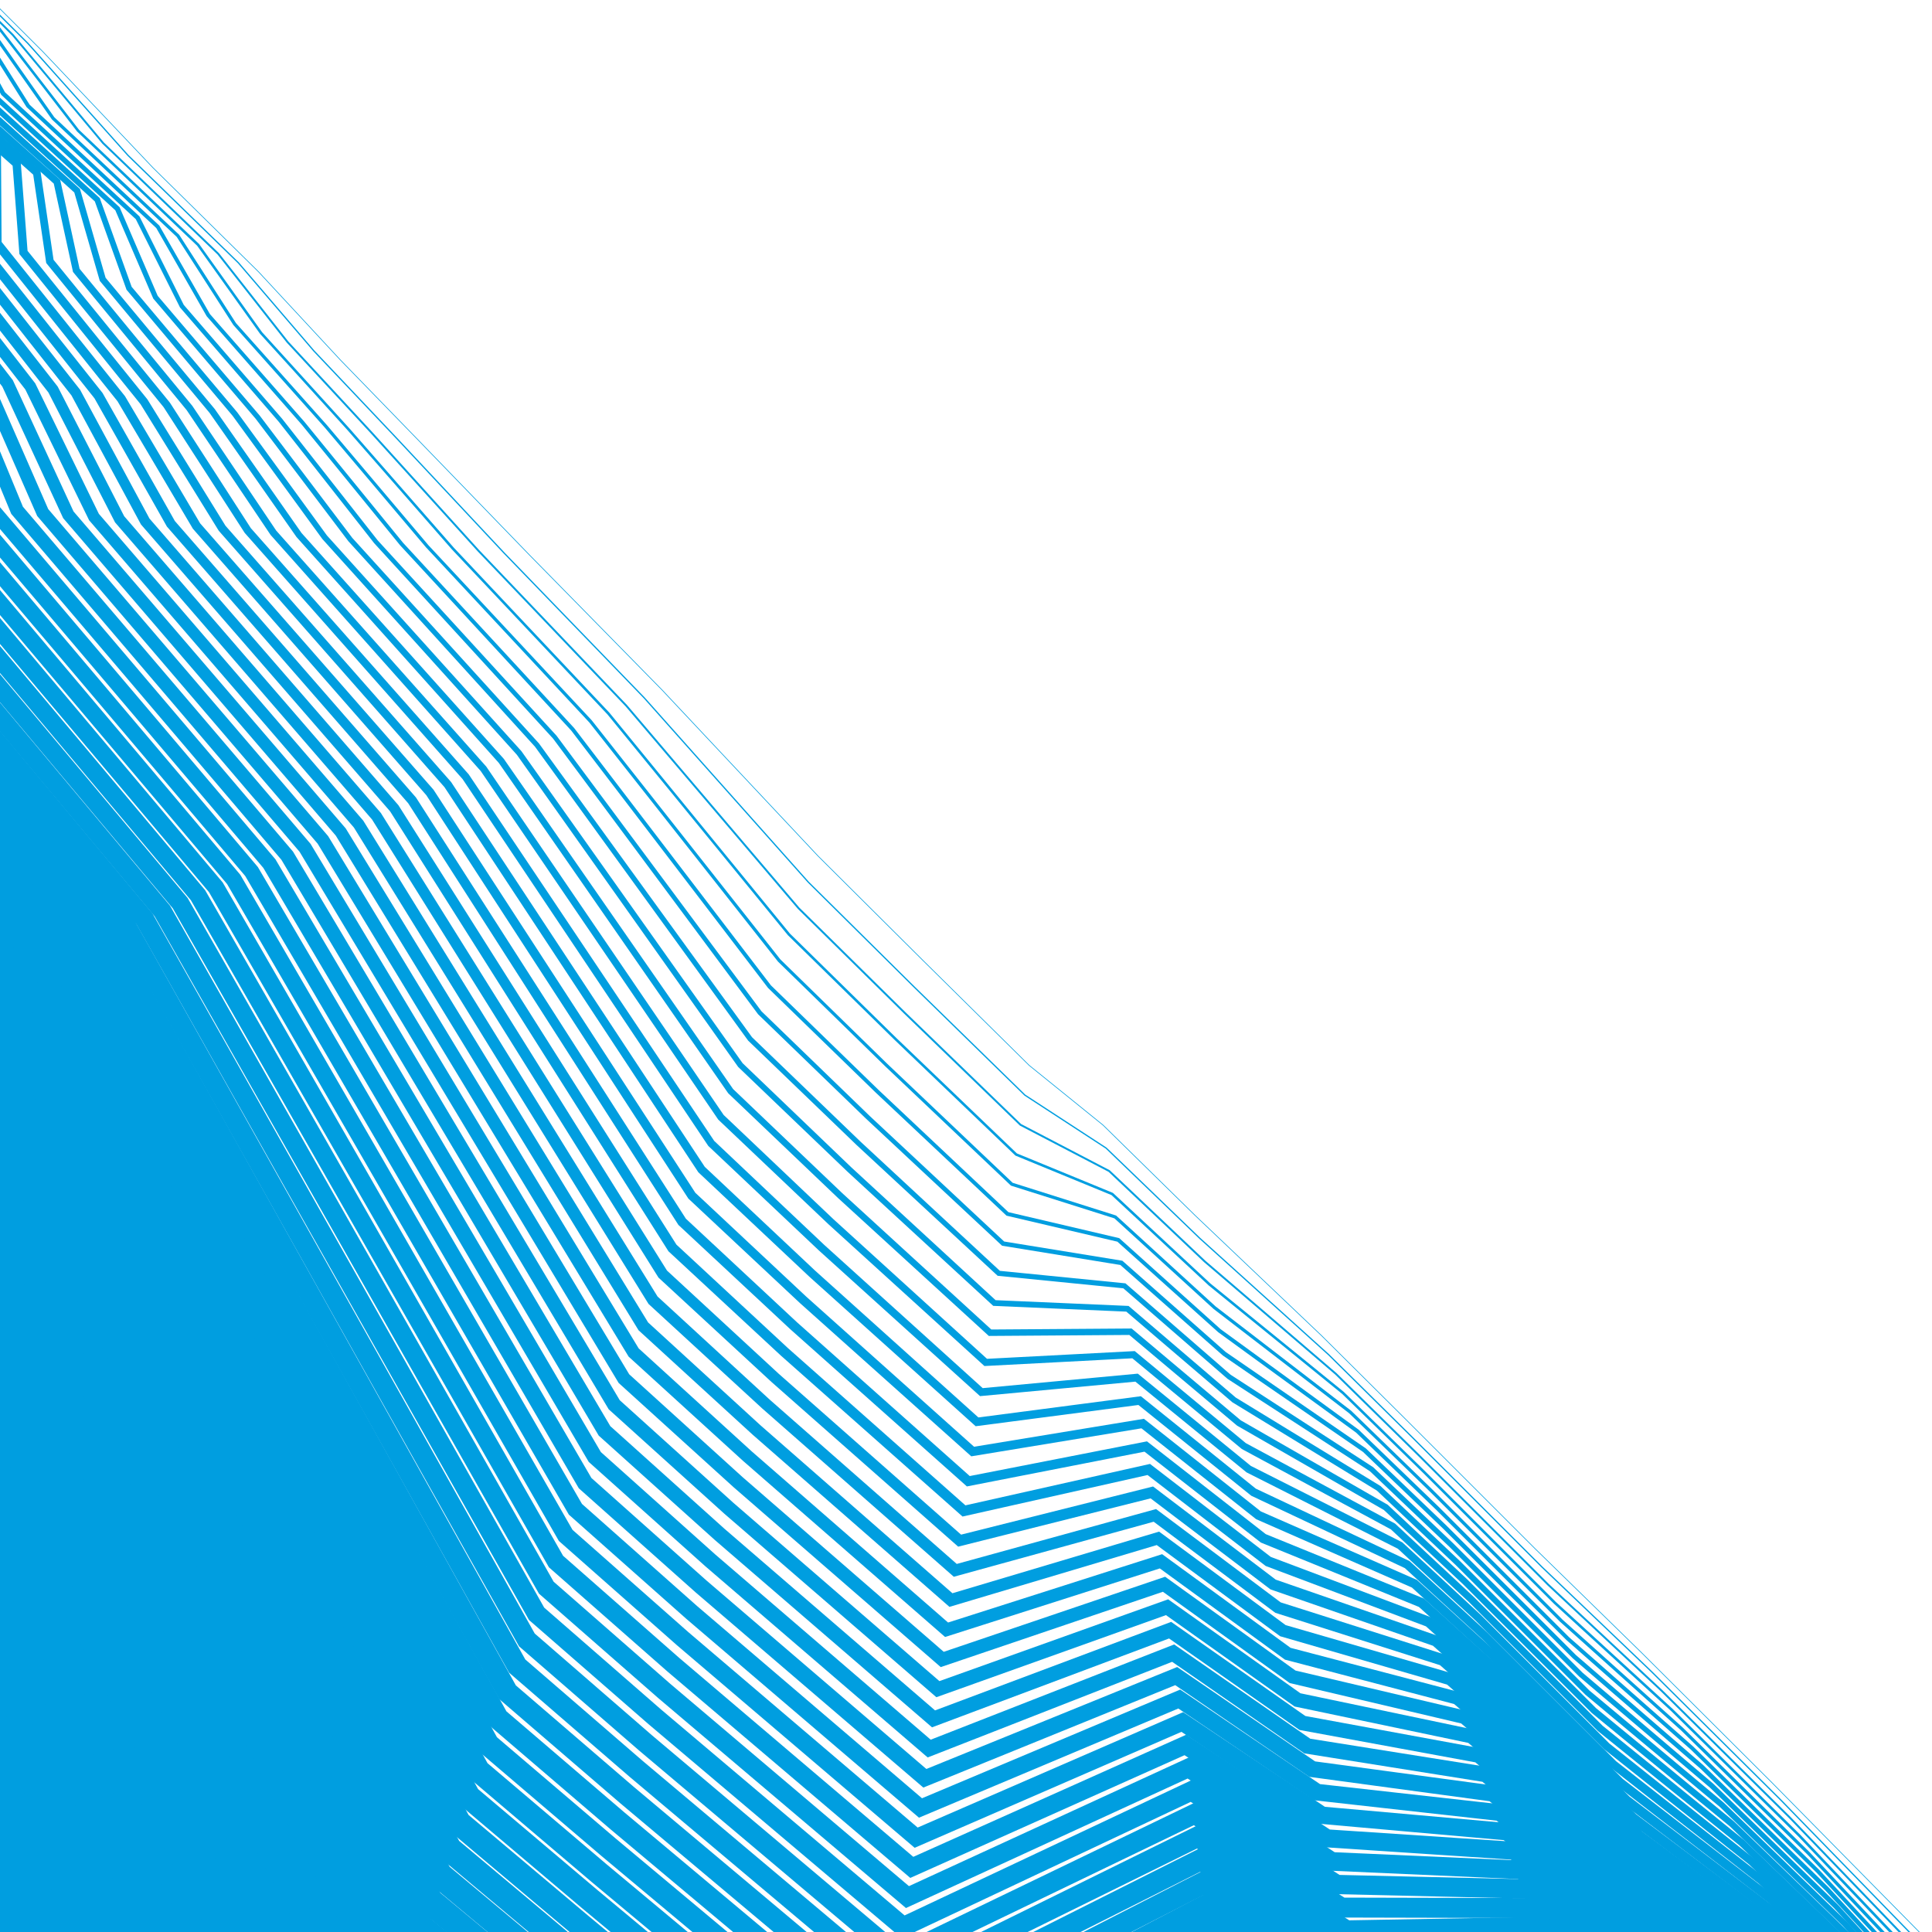 <svg baseProfile="full" height="100%" version="1.1" viewBox="0,-1,901,901" width="100%" xmlns="http://www.w3.org/2000/svg" xmlns:ev="http://www.w3.org/2001/xml-events" xmlns:xlink="http://www.w3.org/1999/xlink"><defs><clipPath id="LOGO_CLIPPATH"><rect height="901" width="901" x="0" y="-1" /></clipPath></defs><g clip-path="url(#LOGO_CLIPPATH )" id="Logo_GROUP"><g id="PathGroup"><polyline fill="none" opacity="100" points="-7.005,-3.865 20.005,23.118 71.35,77.232 120.598,125.795 158.689,166.825 194.396,203.568 247.046,257.951 308.679,320.685 381.475,398.187 430.678,447.154 479.972,495.852 514.421,523.706 557.278,565.762 616.329,621.898 655.106,660.447 716.028,721.369 765.658,769.849 826.276,830.259 906.28,911.383" stroke="#009EE0" stroke-linecap="square" stroke-width="0.3"><animate attributeName="points" calcMode="spline" dur="8.0s" id="Movement" keySplines=".5 0 .5 1;.5 0 .5 1" keyTimes="0;0.5;1" repeatCount="indefinite" values="-7.005,-3.865 20.005,23.118 71.35,77.232 120.598,125.795 158.689,166.825 194.396,203.568 247.046,257.951 308.679,320.685 381.475,398.187 430.678,447.154 479.972,495.852 514.421,523.706 557.278,565.762 616.329,621.898 655.106,660.447 716.028,721.369 765.658,769.849 826.276,830.259 906.28,911.383;0.0,0.0 27.0,27.0 83.0,83.0 130.0,130.0 171.0,171.0 205.0,205.0 259.0,259.0 317.0,317.0 386.0,386.0 435.0,435.0 482.0,482.0 513.0,513.0 555.0,555.0 613.0,613.0 652.0,652.0 713.0,713.0 761.0,761.0 822.0,822.0 900.0,900.0;-7.005,-3.865 20.005,23.118 71.35,77.232 120.598,125.795 158.689,166.825 194.396,203.568 247.046,257.951 308.679,320.685 381.475,398.187 430.678,447.154 479.972,495.852 514.421,523.706 557.278,565.762 616.329,621.898 655.106,660.447 716.028,721.369 765.658,769.849 826.276,830.259 906.28,911.383" /></polyline></g><g id="PathGroup"><polyline fill="none" opacity="100" points="-14.009,-7.729 13.01,19.236 59.7,71.463 111.195,121.589 146.377,162.651 183.793,202.136 235.092,256.903 300.359,324.369 376.95,410.374 426.356,459.309 477.944,509.705 515.843,534.412 559.555,576.523 619.657,630.796 658.212,668.894 719.056,729.738 770.316,778.698 830.553,838.517 912.56,922.765" stroke="#009EE0" stroke-linecap="square" stroke-width="0.6"><animate attributeName="points" calcMode="spline" dur="8.0s" id="Movement" keySplines=".5 0 .5 1;.5 0 .5 1" keyTimes="0;0.5;1" repeatCount="indefinite" values="-14.009,-7.729 13.01,19.236 59.7,71.463 111.195,121.589 146.377,162.651 183.793,202.136 235.092,256.903 300.359,324.369 376.95,410.374 426.356,459.309 477.944,509.705 515.843,534.412 559.555,576.523 619.657,630.796 658.212,668.894 719.056,729.738 770.316,778.698 830.553,838.517 912.56,922.765;-10.723,-2.869 17.35,24.376 71.219,80.717 121.476,128.859 161,170.935 195.503,206.972 250.275,261.208 310.125,321.65 380.156,395.319 430.228,442.748 477.009,492.913 510.782,523.57 553.183,568.882 613.372,620.991 652.509,664.99 713.382,724.794 763.736,772.684 823.937,830.687 903.878,914.49;-14.009,-7.729 13.01,19.236 59.7,71.463 111.195,121.589 146.377,162.651 183.793,202.136 235.092,256.903 300.359,324.369 376.95,410.374 426.356,459.309 477.944,509.705 515.843,534.412 559.555,576.523 619.657,630.796 658.212,668.894 719.056,729.738 770.316,778.698 830.553,838.517 912.56,922.765" /></polyline></g><g id="PathGroup"><polyline fill="none" opacity="100" points="-21.014,-11.594 6.015,15.354 48.05,65.695 101.793,117.384 134.066,158.476 173.189,200.703 223.138,255.854 292.038,328.054 372.425,422.561 422.034,471.463 475.917,523.557 517.264,545.118 561.833,587.285 622.986,639.693 661.318,677.341 722.084,738.107 774.974,787.546 834.829,846.776 918.84,934.148" stroke="#009EE0" stroke-linecap="square" stroke-width="0.9"><animate attributeName="points" calcMode="spline" dur="8.0s" id="Movement" keySplines=".5 0 .5 1;.5 0 .5 1" keyTimes="0;0.5;1" repeatCount="indefinite" values="-21.014,-11.594 6.015,15.354 48.05,65.695 101.793,117.384 134.066,158.476 173.189,200.703 223.138,255.854 292.038,328.054 372.425,422.561 422.034,471.463 475.917,523.557 517.264,545.118 561.833,587.285 622.986,639.693 661.318,677.341 722.084,738.107 774.974,787.546 834.829,846.776 918.84,934.148;-21.445,-5.739 7.701,21.752 59.438,78.434 112.952,127.717 151,170.87 186.005,208.944 241.55,263.415 303.25,326.3 374.313,404.639 425.456,450.497 472.017,503.825 508.564,534.139 551.365,582.763 613.744,628.983 653.018,677.98 713.764,736.588 766.472,784.368 825.873,839.373 907.755,928.98;-21.014,-11.594 6.015,15.354 48.05,65.695 101.793,117.384 134.066,158.476 173.189,200.703 223.138,255.854 292.038,328.054 372.425,422.561 422.034,471.463 475.917,523.557 517.264,545.118 561.833,587.285 622.986,639.693 661.318,677.341 722.084,738.107 774.974,787.546 834.829,846.776 918.84,934.148" /></polyline></g><g id="PathGroup"><polyline fill="none" opacity="100" points="-28.018,-15.458 -0.98,11.472 36.4,59.926 92.391,113.178 121.754,154.301 162.585,199.271 211.184,254.806 283.717,331.739 367.899,434.748 417.713,483.618 473.889,537.409 518.685,555.824 564.111,598.046 626.315,648.591 664.424,685.788 725.112,746.476 779.633,796.395 839.105,855.034 925.12,945.53" stroke="#009EE0" stroke-linecap="square" stroke-width="1.2"><animate attributeName="points" calcMode="spline" dur="8.0s" id="Movement" keySplines=".5 0 .5 1;.5 0 .5 1" keyTimes="0;0.5;1" repeatCount="indefinite" values="-28.018,-15.458 -0.98,11.472 36.4,59.926 92.391,113.178 121.754,154.301 162.585,199.271 211.184,254.806 283.717,331.739 367.899,434.748 417.713,483.618 473.889,537.409 518.685,555.824 564.111,598.046 626.315,648.591 664.424,685.788 725.112,746.476 779.633,796.395 839.105,855.034 925.12,945.53;-32.168,-8.608 -1.949,19.128 47.658,76.151 104.428,126.576 141.001,170.805 176.508,210.916 232.825,265.623 296.374,330.95 368.469,413.958 420.683,458.245 467.026,514.738 506.345,544.709 549.548,596.645 614.117,636.974 653.527,690.97 714.146,748.381 769.208,796.052 827.81,848.06 911.633,943.47;-28.018,-15.458 -0.98,11.472 36.4,59.926 92.391,113.178 121.754,154.301 162.585,199.271 211.184,254.806 283.717,331.739 367.899,434.748 417.713,483.618 473.889,537.409 518.685,555.824 564.111,598.046 626.315,648.591 664.424,685.788 725.112,746.476 779.633,796.395 839.105,855.034 925.12,945.53" /></polyline></g><g id="PathGroup"><polyline fill="none" opacity="100" points="-35.023,-19.323 -7.975,7.591 24.75,54.158 82.988,108.973 109.443,150.126 151.981,197.839 199.23,253.757 275.397,335.424 363.374,446.935 413.391,495.772 471.861,551.262 520.106,566.53 566.388,608.808 629.643,657.489 667.53,694.235 728.14,754.845 784.291,805.244 843.381,863.293 931.4,956.913" stroke="#009EE0" stroke-linecap="square" stroke-width="1.5"><animate attributeName="points" calcMode="spline" dur="8.0s" id="Movement" keySplines=".5 0 .5 1;.5 0 .5 1" keyTimes="0;0.5;1" repeatCount="indefinite" values="-35.023,-19.323 -7.975,7.591 24.75,54.158 82.988,108.973 109.443,150.126 151.981,197.839 199.23,253.757 275.397,335.424 363.374,446.935 413.391,495.772 471.861,551.262 520.106,566.53 566.388,608.808 629.643,657.489 667.53,694.235 728.14,754.845 784.291,805.244 843.381,863.293 931.4,956.913;-42.891,-11.478 -11.599,16.505 35.877,73.868 95.904,125.434 131.001,170.74 167.01,212.887 224.1,267.83 289.499,335.6 362.626,423.278 415.911,465.993 462.034,525.651 504.127,555.279 547.73,610.526 614.489,644.965 654.035,703.96 714.527,760.175 771.944,807.736 829.747,856.747 915.511,957.961;-35.023,-19.323 -7.975,7.591 24.75,54.158 82.988,108.973 109.443,150.126 151.981,197.839 199.23,253.757 275.397,335.424 363.374,446.935 413.391,495.772 471.861,551.262 520.106,566.53 566.388,608.808 629.643,657.489 667.53,694.235 728.14,754.845 784.291,805.244 843.381,863.293 931.4,956.913" /></polyline></g><g id="PathGroup"><polyline fill="none" opacity="100" points="-42.028,-23.188 -14.97,3.709 13.099,48.389 73.586,104.767 97.131,145.952 141.378,196.407 187.275,252.708 267.076,339.108 358.849,459.122 409.069,507.927 469.833,565.114 521.528,577.236 568.666,619.57 632.972,666.387 670.636,702.682 731.168,763.214 788.949,814.093 847.658,871.551 937.68,968.295" stroke="#009EE0" stroke-linecap="square" stroke-width="1.8"><animate attributeName="points" calcMode="spline" dur="8.0s" id="Movement" keySplines=".5 0 .5 1;.5 0 .5 1" keyTimes="0;0.5;1" repeatCount="indefinite" values="-42.028,-23.188 -14.97,3.709 13.099,48.389 73.586,104.767 97.131,145.952 141.378,196.407 187.275,252.708 267.076,339.108 358.849,459.122 409.069,507.927 469.833,565.114 521.528,577.236 568.666,619.57 632.972,666.387 670.636,702.682 731.168,763.214 788.949,814.093 847.658,871.551 937.68,968.295;-53.613,-14.347 -21.248,13.881 24.096,71.584 87.38,124.293 121.001,170.675 157.513,214.859 215.375,270.038 282.624,340.25 356.782,432.597 411.139,473.741 457.043,536.563 501.909,565.849 545.913,624.408 614.861,652.957 654.544,716.95 714.909,771.969 774.68,819.42 831.684,865.434 919.388,972.451;-42.028,-23.188 -14.97,3.709 13.099,48.389 73.586,104.767 97.131,145.952 141.378,196.407 187.275,252.708 267.076,339.108 358.849,459.122 409.069,507.927 469.833,565.114 521.528,577.236 568.666,619.57 632.972,666.387 670.636,702.682 731.168,763.214 788.949,814.093 847.658,871.551 937.68,968.295" /></polyline></g><g id="PathGroup"><polyline fill="none" opacity="100" points="-49.032,-27.052 -21.965,-0.173 1.449,42.621 64.184,100.562 84.82,141.777 130.774,194.975 175.321,251.66 258.756,342.793 354.324,471.309 404.747,520.081 467.806,578.967 522.949,587.942 570.943,630.331 636.3,675.284 673.742,711.129 734.196,771.583 793.607,822.942 851.934,879.81 943.96,979.678" stroke="#009EE0" stroke-linecap="square" stroke-width="2.1"><animate attributeName="points" calcMode="spline" dur="8.0s" id="Movement" keySplines=".5 0 .5 1;.5 0 .5 1" keyTimes="0;0.5;1" repeatCount="indefinite" values="-49.032,-27.052 -21.965,-0.173 1.449,42.621 64.184,100.562 84.82,141.777 130.774,194.975 175.321,251.66 258.756,342.793 354.324,471.309 404.747,520.081 467.806,578.967 522.949,587.942 570.943,630.331 636.3,675.284 673.742,711.129 734.196,771.583 793.607,822.942 851.934,879.81 943.96,979.678;-64.336,-17.217 -30.898,11.257 12.315,69.301 78.857,123.151 111.001,170.61 148.015,216.831 206.65,272.245 275.749,344.9 350.938,441.917 406.367,481.49 452.051,547.476 499.691,576.418 544.095,638.289 615.233,660.948 655.053,729.94 715.291,783.763 777.416,831.104 833.62,874.12 923.266,986.941;-49.032,-27.052 -21.965,-0.173 1.449,42.621 64.184,100.562 84.82,141.777 130.774,194.975 175.321,251.66 258.756,342.793 354.324,471.309 404.747,520.081 467.806,578.967 522.949,587.942 570.943,630.331 636.3,675.284 673.742,711.129 734.196,771.583 793.607,822.942 851.934,879.81 943.96,979.678" /></polyline></g><g id="PathGroup"><polyline fill="none" opacity="100" points="-56.037,-30.917 -28.961,-4.055 -10.201,36.852 54.781,96.356 72.509,137.602 120.17,193.543 163.367,250.611 250.435,346.478 349.799,483.496 400.425,532.236 465.778,592.819 524.37,598.649 573.221,641.093 639.629,684.182 676.848,719.576 737.224,779.953 798.265,831.791 856.21,888.068 950.24,991.06" stroke="#009EE0" stroke-linecap="square" stroke-width="2.4"><animate attributeName="points" calcMode="spline" dur="8.0s" id="Movement" keySplines=".5 0 .5 1;.5 0 .5 1" keyTimes="0;0.5;1" repeatCount="indefinite" values="-56.037,-30.917 -28.961,-4.055 -10.201,36.852 54.781,96.356 72.509,137.602 120.17,193.543 163.367,250.611 250.435,346.478 349.799,483.496 400.425,532.236 465.778,592.819 524.37,598.649 573.221,641.093 639.629,684.182 676.848,719.576 737.224,779.953 798.265,831.791 856.21,888.068 950.24,991.06;-75.059,-20.086 -40.547,8.633 0.534,67.018 70.333,122.01 101.001,170.545 138.518,218.803 197.925,274.453 268.874,349.55 345.095,451.236 401.594,489.238 447.06,558.388 497.472,586.988 542.278,652.171 615.605,668.939 655.562,742.93 715.673,795.557 780.152,842.788 835.557,882.807 927.143,1001.431;-56.037,-30.917 -28.961,-4.055 -10.201,36.852 54.781,96.356 72.509,137.602 120.17,193.543 163.367,250.611 250.435,346.478 349.799,483.496 400.425,532.236 465.778,592.819 524.37,598.649 573.221,641.093 639.629,684.182 676.848,719.576 737.224,779.953 798.265,831.791 856.21,888.068 950.24,991.06" /></polyline></g><g id="PathGroup"><polyline fill="none" opacity="100" points="-63.042,-34.782 -35.956,-7.937 -21.851,31.084 45.379,92.151 60.197,133.427 109.567,192.11 151.413,249.563 242.114,350.162 345.274,495.683 396.103,544.39 463.75,606.671 525.792,609.355 575.499,651.855 642.958,693.08 679.954,728.023 740.252,788.322 802.923,840.639 860.487,896.327 956.52,1002.443" stroke="#009EE0" stroke-linecap="square" stroke-width="2.7"><animate attributeName="points" calcMode="spline" dur="8.0s" id="Movement" keySplines=".5 0 .5 1;.5 0 .5 1" keyTimes="0;0.5;1" repeatCount="indefinite" values="-63.042,-34.782 -35.956,-7.937 -21.851,31.084 45.379,92.151 60.197,133.427 109.567,192.11 151.413,249.563 242.114,350.162 345.274,495.683 396.103,544.39 463.75,606.671 525.792,609.355 575.499,651.855 642.958,693.08 679.954,728.023 740.252,788.322 802.923,840.639 860.487,896.327 956.52,1002.443;-85.782,-22.956 -50.197,6.009 -11.246,64.735 61.809,120.868 91.002,170.48 129.02,220.775 189.199,276.66 261.999,354.2 339.251,460.556 396.822,496.986 442.069,569.301 495.254,597.558 540.46,666.052 615.977,676.931 656.071,755.92 716.055,807.351 782.888,854.471 837.494,891.494 931.021,1015.921;-63.042,-34.782 -35.956,-7.937 -21.851,31.084 45.379,92.151 60.197,133.427 109.567,192.11 151.413,249.563 242.114,350.162 345.274,495.683 396.103,544.39 463.75,606.671 525.792,609.355 575.499,651.855 642.958,693.08 679.954,728.023 740.252,788.322 802.923,840.639 860.487,896.327 956.52,1002.443" /></polyline></g><g id="PathGroup"><polyline fill="none" opacity="100" points="-70.046,-38.646 -42.951,-11.819 -33.501,25.315 35.977,87.945 47.886,129.253 98.963,190.678 139.459,248.514 233.794,353.847 340.749,507.87 391.781,556.545 461.722,620.524 527.213,620.061 577.776,662.616 646.286,701.978 683.06,736.471 743.28,796.691 807.581,849.488 864.763,904.585 962.8,1013.825" stroke="#009EE0" stroke-linecap="square" stroke-width="3.0"><animate attributeName="points" calcMode="spline" dur="8.0s" id="Movement" keySplines=".5 0 .5 1;.5 0 .5 1" keyTimes="0;0.5;1" repeatCount="indefinite" values="-70.046,-38.646 -42.951,-11.819 -33.501,25.315 35.977,87.945 47.886,129.253 98.963,190.678 139.459,248.514 233.794,353.847 340.749,507.87 391.781,556.545 461.722,620.524 527.213,620.061 577.776,662.616 646.286,701.978 683.06,736.471 743.28,796.691 807.581,849.488 864.763,904.585 962.8,1013.825;-96.504,-25.825 -59.847,3.385 -23.027,62.452 53.285,119.727 81.002,170.415 119.523,222.747 180.474,278.868 255.123,358.849 333.407,469.875 392.05,504.734 437.077,580.214 493.036,608.128 538.643,679.934 616.35,684.922 656.58,768.91 716.437,819.144 785.624,866.155 839.431,900.18 934.899,1030.411;-70.046,-38.646 -42.951,-11.819 -33.501,25.315 35.977,87.945 47.886,129.253 98.963,190.678 139.459,248.514 233.794,353.847 340.749,507.87 391.781,556.545 461.722,620.524 527.213,620.061 577.776,662.616 646.286,701.978 683.06,736.471 743.28,796.691 807.581,849.488 864.763,904.585 962.8,1013.825" /></polyline></g><g id="PathGroup"><polyline fill="none" opacity="100" points="-77.051,-42.511 -49.946,-15.701 -45.151,19.547 26.574,83.74 35.574,125.078 88.359,189.246 127.505,247.465 225.473,357.532 336.224,520.057 387.459,568.699 459.695,634.376 528.634,630.767 580.054,673.378 649.615,710.875 686.166,744.918 746.308,805.06 812.239,858.337 869.039,912.844 969.08,1025.208" stroke="#009EE0" stroke-linecap="square" stroke-width="3.3"><animate attributeName="points" calcMode="spline" dur="8.0s" id="Movement" keySplines=".5 0 .5 1;.5 0 .5 1" keyTimes="0;0.5;1" repeatCount="indefinite" values="-77.051,-42.511 -49.946,-15.701 -45.151,19.547 26.574,83.74 35.574,125.078 88.359,189.246 127.505,247.465 225.473,357.532 336.224,520.057 387.459,568.699 459.695,634.376 528.634,630.767 580.054,673.378 649.615,710.875 686.166,744.918 746.308,805.06 812.239,858.337 869.039,912.844 969.08,1025.208;-107.227,-28.695 -69.496,0.761 -34.808,60.169 44.761,118.586 71.002,170.35 110.025,224.718 171.749,281.075 248.248,363.499 327.564,479.195 387.278,512.483 432.086,591.126 490.818,618.697 536.825,693.815 616.722,692.913 657.088,781.9 716.819,830.938 788.36,877.839 841.367,908.867 938.776,1044.901;-77.051,-42.511 -49.946,-15.701 -45.151,19.547 26.574,83.74 35.574,125.078 88.359,189.246 127.505,247.465 225.473,357.532 336.224,520.057 387.459,568.699 459.695,634.376 528.634,630.767 580.054,673.378 649.615,710.875 686.166,744.918 746.308,805.06 812.239,858.337 869.039,912.844 969.08,1025.208" /></polyline></g><g id="PathGroup"><polyline fill="none" opacity="100" points="-56.941,-19.583 -56.801,13.778 17.172,79.534 23.263,120.903 77.755,187.814 115.551,246.417 217.152,361.217 331.698,532.244 383.138,580.854 457.667,648.228 530.055,641.473 582.332,684.139 652.944,719.773 689.272,753.365 749.336,813.429 816.898,867.186 873.316,921.102 975.36,1036.59" stroke="#009EE0" stroke-linecap="square" stroke-width="3.6"><animate attributeName="points" calcMode="spline" dur="8.0s" id="Movement" keySplines=".5 0 .5 1;.5 0 .5 1" keyTimes="0;0.5;1" repeatCount="indefinite" values="-56.941,-19.583 -56.801,13.778 17.172,79.534 23.263,120.903 77.755,187.814 115.551,246.417 217.152,361.217 331.698,532.244 383.138,580.854 457.667,648.228 530.055,641.473 582.332,684.139 652.944,719.773 689.272,753.365 749.336,813.429 816.898,867.186 873.316,921.102 975.36,1036.59;-79.146,-1.862 -46.589,57.886 36.237,117.444 61.002,170.285 100.528,226.69 163.024,283.283 241.373,368.149 321.72,488.514 382.505,520.231 427.094,602.039 488.6,629.267 535.008,707.697 617.094,700.905 657.597,794.89 717.2,842.732 791.096,889.523 843.304,917.554 942.654,1059.391;-56.941,-19.583 -56.801,13.778 17.172,79.534 23.263,120.903 77.755,187.814 115.551,246.417 217.152,361.217 331.698,532.244 383.138,580.854 457.667,648.228 530.055,641.473 582.332,684.139 652.944,719.773 689.272,753.365 749.336,813.429 816.898,867.186 873.316,921.102 975.36,1036.59" /></polyline></g><g id="PathGroup"><polyline fill="none" opacity="100" points="-68.451,8.01 7.77,75.329 10.951,116.728 67.152,186.382 103.597,245.368 208.832,364.901 327.173,544.431 378.816,593.008 455.639,662.081 531.477,652.179 584.609,694.901 656.272,728.671 692.378,761.812 752.364,821.798 821.556,876.035 877.592,929.361 981.64,1047.973" stroke="#009EE0" stroke-linecap="square" stroke-width="3.9"><animate attributeName="points" calcMode="spline" dur="8.0s" id="Movement" keySplines=".5 0 .5 1;.5 0 .5 1" keyTimes="0;0.5;1" repeatCount="indefinite" values="-68.451,8.01 7.77,75.329 10.951,116.728 67.152,186.382 103.597,245.368 208.832,364.901 327.173,544.431 378.816,593.008 455.639,662.081 531.477,652.179 584.609,694.901 656.272,728.671 692.378,761.812 752.364,821.798 821.556,876.035 877.592,929.361 981.64,1047.973;-58.37,55.603 27.713,116.303 51.003,170.22 91.03,228.662 154.299,285.491 234.498,372.799 315.877,497.833 377.733,527.979 422.103,612.952 486.381,639.837 533.19,721.578 617.466,708.896 658.106,807.88 717.582,854.526 793.832,901.207 845.241,926.241 946.532,1073.882;-68.451,8.01 7.77,75.329 10.951,116.728 67.152,186.382 103.597,245.368 208.832,364.901 327.173,544.431 378.816,593.008 455.639,662.081 531.477,652.179 584.609,694.901 656.272,728.671 692.378,761.812 752.364,821.798 821.556,876.035 877.592,929.361 981.64,1047.973" /></polyline></g><g id="PathGroup"><polyline fill="none" opacity="100" points="-80.101,2.241 -1.633,71.123 -1.36,112.554 56.548,184.95 91.643,244.32 200.511,368.586 322.648,556.618 374.494,605.163 453.611,675.933 532.898,662.885 586.887,705.663 659.601,737.569 695.484,770.259 755.392,830.167 826.214,884.884 881.868,937.619 987.92,1059.355" stroke="#009EE0" stroke-linecap="square" stroke-width="4.2"><animate attributeName="points" calcMode="spline" dur="8.0s" id="Movement" keySplines=".5 0 .5 1;.5 0 .5 1" keyTimes="0;0.5;1" repeatCount="indefinite" values="-80.101,2.241 -1.633,71.123 -1.36,112.554 56.548,184.95 91.643,244.32 200.511,368.586 322.648,556.618 374.494,605.163 453.611,675.933 532.898,662.885 586.887,705.663 659.601,737.569 695.484,770.259 755.392,830.167 826.214,884.884 881.868,937.619 987.92,1059.355;-70.151,53.32 19.189,115.161 41.003,170.156 81.533,230.634 145.574,287.698 227.623,377.449 310.033,507.153 372.961,535.728 417.111,623.864 484.163,650.407 531.373,735.46 617.838,716.887 658.615,820.87 717.964,866.32 796.568,912.891 847.177,934.927 950.409,1088.372;-80.101,2.241 -1.633,71.123 -1.36,112.554 56.548,184.95 91.643,244.32 200.511,368.586 322.648,556.618 374.494,605.163 453.611,675.933 532.898,662.885 586.887,705.663 659.601,737.569 695.484,770.259 755.392,830.167 826.214,884.884 881.868,937.619 987.92,1059.355" /></polyline></g><g id="PathGroup"><polyline fill="none" opacity="100" points="-91.751,-3.527 -11.035,66.918 -13.672,108.379 45.944,183.517 79.689,243.271 192.191,372.271 318.123,568.805 370.172,617.317 451.583,689.786 534.319,673.591 589.164,716.424 662.929,746.466 698.59,778.706 758.42,838.536 830.872,893.732 886.144,945.878 994.2,1070.738" stroke="#009EE0" stroke-linecap="square" stroke-width="4.5"><animate attributeName="points" calcMode="spline" dur="8.0s" id="Movement" keySplines=".5 0 .5 1;.5 0 .5 1" keyTimes="0;0.5;1" repeatCount="indefinite" values="-91.751,-3.527 -11.035,66.918 -13.672,108.379 45.944,183.517 79.689,243.271 192.191,372.271 318.123,568.805 370.172,617.317 451.583,689.786 534.319,673.591 589.164,716.424 662.929,746.466 698.59,778.706 758.42,838.536 830.872,893.732 886.144,945.878 994.2,1070.738;-81.931,51.037 10.665,114.02 31.003,170.091 72.035,232.606 136.849,289.906 220.748,382.099 304.189,516.472 368.189,543.476 412.12,634.777 481.945,660.976 529.556,749.341 618.21,724.879 659.124,833.861 718.346,878.113 799.304,924.575 849.114,943.614 954.287,1102.862;-91.751,-3.527 -11.035,66.918 -13.672,108.379 45.944,183.517 79.689,243.271 192.191,372.271 318.123,568.805 370.172,617.317 451.583,689.786 534.319,673.591 589.164,716.424 662.929,746.466 698.59,778.706 758.42,838.536 830.872,893.732 886.144,945.878 994.2,1070.738" /></polyline></g><g id="PathGroup"><polyline fill="none" opacity="100" points="-103.401,-9.296 -20.437,62.712 -25.983,104.204 35.34,182.085 67.734,242.222 183.87,375.955 313.598,580.992 365.85,629.472 449.556,703.638 535.741,684.297 591.442,727.186 666.258,755.364 701.696,787.153 761.448,846.905 835.53,902.581 890.421,954.136 1000.48,1082.12" stroke="#009EE0" stroke-linecap="square" stroke-width="4.8"><animate attributeName="points" calcMode="spline" dur="8.0s" id="Movement" keySplines=".5 0 .5 1;.5 0 .5 1" keyTimes="0;0.5;1" repeatCount="indefinite" values="-103.401,-9.296 -20.437,62.712 -25.983,104.204 35.34,182.085 67.734,242.222 183.87,375.955 313.598,580.992 365.85,629.472 449.556,703.638 535.741,684.297 591.442,727.186 666.258,755.364 701.696,787.153 761.448,846.905 835.53,902.581 890.421,954.136 1000.48,1082.12;-93.712,48.753 2.141,112.878 21.003,170.026 62.538,234.578 128.124,292.113 213.872,386.749 298.346,525.792 363.416,551.224 407.129,645.69 479.727,671.546 527.738,763.223 618.583,732.87 659.633,846.851 718.728,889.907 802.04,936.259 851.051,952.301 958.165,1117.352;-103.401,-9.296 -20.437,62.712 -25.983,104.204 35.34,182.085 67.734,242.222 183.87,375.955 313.598,580.992 365.85,629.472 449.556,703.638 535.741,684.297 591.442,727.186 666.258,755.364 701.696,787.153 761.448,846.905 835.53,902.581 890.421,954.136 1000.48,1082.12" /></polyline></g><g id="PathGroup"><polyline fill="none" opacity="100" points="-115.051,-15.064 -29.84,58.507 -38.294,100.029 24.737,180.653 55.78,241.174 175.549,379.64 309.073,593.179 361.528,641.626 447.528,717.49 537.162,695.003 593.72,737.948 669.587,764.262 704.802,795.6 764.476,855.274 840.188,911.43 894.697,962.395" stroke="#009EE0" stroke-linecap="square" stroke-width="5.1"><animate attributeName="points" calcMode="spline" dur="8.0s" id="Movement" keySplines=".5 0 .5 1;.5 0 .5 1" keyTimes="0;0.5;1" repeatCount="indefinite" values="-115.051,-15.064 -29.84,58.507 -38.294,100.029 24.737,180.653 55.78,241.174 175.549,379.64 309.073,593.179 361.528,641.626 447.528,717.49 537.162,695.003 593.72,737.948 669.587,764.262 704.802,795.6 764.476,855.274 840.188,911.43 894.697,962.395;-105.493,46.47 -6.383,111.737 11.003,169.961 53.041,236.549 119.399,294.321 206.997,391.399 292.502,535.111 358.644,558.972 402.137,656.602 477.508,682.116 525.921,777.104 618.955,740.861 660.142,859.841 719.11,901.701 804.776,947.943 852.988,960.988;-115.051,-15.064 -29.84,58.507 -38.294,100.029 24.737,180.653 55.78,241.174 175.549,379.64 309.073,593.179 361.528,641.626 447.528,717.49 537.162,695.003 593.72,737.948 669.587,764.262 704.802,795.6 764.476,855.274 840.188,911.43 894.697,962.395" /></polyline></g><g id="PathGroup"><polyline fill="none" opacity="100" points="-126.702,-20.833 -39.242,54.302 -50.606,95.855 14.133,179.221 43.826,240.125 167.229,383.325 304.548,605.366 357.206,653.781 445.5,731.343 538.583,705.709 595.997,748.709 672.915,773.16 707.908,804.047 767.504,863.643 844.846,920.279 898.973,970.653" stroke="#009EE0" stroke-linecap="square" stroke-width="5.4"><animate attributeName="points" calcMode="spline" dur="8.0s" id="Movement" keySplines=".5 0 .5 1;.5 0 .5 1" keyTimes="0;0.5;1" repeatCount="indefinite" values="-126.702,-20.833 -39.242,54.302 -50.606,95.855 14.133,179.221 43.826,240.125 167.229,383.325 304.548,605.366 357.206,653.781 445.5,731.343 538.583,705.709 595.997,748.709 672.915,773.16 707.908,804.047 767.504,863.643 844.846,920.279 898.973,970.653;-117.274,44.187 -14.907,110.595 1.004,169.896 43.543,238.521 110.674,296.528 200.122,396.049 286.659,544.431 353.872,566.721 397.146,667.515 475.29,692.686 524.103,790.986 619.327,748.853 660.65,872.831 719.492,913.495 807.512,959.627 854.924,969.674;-126.702,-20.833 -39.242,54.302 -50.606,95.855 14.133,179.221 43.826,240.125 167.229,383.325 304.548,605.366 357.206,653.781 445.5,731.343 538.583,705.709 595.997,748.709 672.915,773.16 707.908,804.047 767.504,863.643 844.846,920.279 898.973,970.653" /></polyline></g><g id="PathGroup"><polyline fill="none" opacity="100" points="-138.352,-26.601 -48.644,50.096 -62.917,91.68 3.529,177.789 31.872,239.077 158.908,387.01 300.022,617.553 352.884,665.935 443.472,745.195 540.004,716.415 598.275,759.471 676.244,782.058 711.014,812.494 770.532,872.012 849.504,929.128 903.25,978.912" stroke="#009EE0" stroke-linecap="square" stroke-width="5.7"><animate attributeName="points" calcMode="spline" dur="8.0s" id="Movement" keySplines=".5 0 .5 1;.5 0 .5 1" keyTimes="0;0.5;1" repeatCount="indefinite" values="-138.352,-26.601 -48.644,50.096 -62.917,91.68 3.529,177.789 31.872,239.077 158.908,387.01 300.022,617.553 352.884,665.935 443.472,745.195 540.004,716.415 598.275,759.471 676.244,782.058 711.014,812.494 770.532,872.012 849.504,929.128 903.25,978.912;-129.055,41.904 -23.43,109.454 -8.996,169.831 34.046,240.493 101.949,298.736 193.247,400.699 280.815,553.75 349.1,574.469 392.154,678.427 473.072,703.255 522.286,804.868 619.699,756.844 661.159,885.821 719.874,925.289 810.248,971.311 856.861,978.361;-138.352,-26.601 -48.644,50.096 -62.917,91.68 3.529,177.789 31.872,239.077 158.908,387.01 300.022,617.553 352.884,665.935 443.472,745.195 540.004,716.415 598.275,759.471 676.244,782.058 711.014,812.494 770.532,872.012 849.504,929.128 903.25,978.912" /></polyline></g><g id="PathGroup"><polyline fill="none" opacity="100" points="-150.002,-32.37 -58.047,45.891 -75.229,87.505 -7.074,176.357 19.918,238.028 150.587,390.694 295.497,629.74 348.563,678.09 441.445,759.047 541.426,727.121 600.553,770.232 679.573,790.955 714.12,820.941 773.56,880.381 854.163,937.977 907.526,987.171" stroke="#009EE0" stroke-linecap="square" stroke-width="6.0"><animate attributeName="points" calcMode="spline" dur="8.0s" id="Movement" keySplines=".5 0 .5 1;.5 0 .5 1" keyTimes="0;0.5;1" repeatCount="indefinite" values="-150.002,-32.37 -58.047,45.891 -75.229,87.505 -7.074,176.357 19.918,238.028 150.587,390.694 295.497,629.74 348.563,678.09 441.445,759.047 541.426,727.121 600.553,770.232 679.573,790.955 714.12,820.941 773.56,880.381 854.163,937.977 907.526,987.171;-140.835,39.621 -31.954,108.313 -18.996,169.766 24.548,242.465 93.224,300.943 186.372,405.349 274.971,563.07 344.327,582.217 387.163,689.34 470.854,713.825 520.468,818.749 620.071,764.835 661.668,898.811 720.255,937.083 812.984,982.995 858.798,987.048;-150.002,-32.37 -58.047,45.891 -75.229,87.505 -7.074,176.357 19.918,238.028 150.587,390.694 295.497,629.74 348.563,678.09 441.445,759.047 541.426,727.121 600.553,770.232 679.573,790.955 714.12,820.941 773.56,880.381 854.163,937.977 907.526,987.171" /></polyline></g><g id="PathGroup"><polyline fill="none" opacity="100" points="-161.652,-38.138 -67.449,41.685 -87.54,83.33 -17.678,174.924 7.964,236.979 142.267,394.379 290.972,641.927 344.241,690.244 439.417,772.9 542.847,737.827 602.83,780.994 682.901,799.853 717.226,829.388 776.588,888.75 858.821,946.825 911.802,995.429" stroke="#009EE0" stroke-linecap="square" stroke-width="6.3"><animate attributeName="points" calcMode="spline" dur="8.0s" id="Movement" keySplines=".5 0 .5 1;.5 0 .5 1" keyTimes="0;0.5;1" repeatCount="indefinite" values="-161.652,-38.138 -67.449,41.685 -87.54,83.33 -17.678,174.924 7.964,236.979 142.267,394.379 290.972,641.927 344.241,690.244 439.417,772.9 542.847,737.827 602.83,780.994 682.901,799.853 717.226,829.388 776.588,888.75 858.821,946.825 911.802,995.429;-152.616,37.338 -40.478,107.171 -28.996,169.701 15.051,244.437 84.499,303.151 179.496,409.999 269.128,572.389 339.555,589.965 382.171,700.253 468.636,724.395 518.651,832.631 620.443,772.827 662.177,911.801 720.637,948.876 815.72,994.679 860.735,995.734;-161.652,-38.138 -67.449,41.685 -87.54,83.33 -17.678,174.924 7.964,236.979 142.267,394.379 290.972,641.927 344.241,690.244 439.417,772.9 542.847,737.827 602.83,780.994 682.901,799.853 717.226,829.388 776.588,888.75 858.821,946.825 911.802,995.429" /></polyline></g><g id="PathGroup"><polyline fill="none" opacity="100" points="-173.302,-43.907 -76.852,37.48 -99.852,79.156 -28.282,173.492 -3.99,235.931 133.946,398.064 286.447,654.114 339.919,702.399 437.389,786.752 544.268,748.534 605.108,791.756 686.23,808.751 720.332,837.835 779.616,897.12 863.479,955.674 916.079,1003.688" stroke="#009EE0" stroke-linecap="square" stroke-width="6.6"><animate attributeName="points" calcMode="spline" dur="8.0s" id="Movement" keySplines=".5 0 .5 1;.5 0 .5 1" keyTimes="0;0.5;1" repeatCount="indefinite" values="-173.302,-43.907 -76.852,37.48 -99.852,79.156 -28.282,173.492 -3.99,235.931 133.946,398.064 286.447,654.114 339.919,702.399 437.389,786.752 544.268,748.534 605.108,791.756 686.23,808.751 720.332,837.835 779.616,897.12 863.479,955.674 916.079,1003.688;-164.397,35.055 -49.002,106.03 -38.996,169.636 5.553,246.409 75.774,305.358 172.621,414.649 263.284,581.709 334.783,597.714 377.18,711.165 466.417,734.965 516.833,846.512 620.816,780.818 662.686,924.791 721.019,960.67 818.456,1006.363 862.671,1004.421;-173.302,-43.907 -76.852,37.48 -99.852,79.156 -28.282,173.492 -3.99,235.931 133.946,398.064 286.447,654.114 339.919,702.399 437.389,786.752 544.268,748.534 605.108,791.756 686.23,808.751 720.332,837.835 779.616,897.12 863.479,955.674 916.079,1003.688" /></polyline></g><g id="PathGroup"><polyline fill="none" opacity="100" points="-86.254,33.274 -112.163,74.981 -38.886,172.06 -15.944,234.882 125.626,401.749 281.922,666.301 335.597,714.553 435.361,800.604 545.69,759.24 607.385,802.517 689.558,817.649 723.438,846.282 782.644,905.489 868.137,964.523" stroke="#009EE0" stroke-linecap="square" stroke-width="6.9"><animate attributeName="points" calcMode="spline" dur="8.0s" id="Movement" keySplines=".5 0 .5 1;.5 0 .5 1" keyTimes="0;0.5;1" repeatCount="indefinite" values="-86.254,33.274 -112.163,74.981 -38.886,172.06 -15.944,234.882 125.626,401.749 281.922,666.301 335.597,714.553 435.361,800.604 545.69,759.24 607.385,802.517 689.558,817.649 723.438,846.282 782.644,905.489 868.137,964.523;-57.526,104.888 -48.995,169.571 -3.944,248.38 67.049,307.566 165.746,419.299 257.441,591.028 330.011,605.462 372.189,722.078 464.199,745.534 515.016,860.394 621.188,788.809 663.195,937.781 721.401,972.464 821.192,1018.047;-86.254,33.274 -112.163,74.981 -38.886,172.06 -15.944,234.882 125.626,401.749 281.922,666.301 335.597,714.553 435.361,800.604 545.69,759.24 607.385,802.517 689.558,817.649 723.438,846.282 782.644,905.489 868.137,964.523" /></polyline></g><g id="PathGroup"><polyline fill="none" opacity="100" points="-124.474,70.806 -49.489,170.628 -27.898,233.833 117.305,405.433 277.397,678.488 331.275,726.708 433.333,814.457 547.111,769.946 609.663,813.279 692.887,826.546 726.544,854.729 785.672,913.858 872.795,973.372" stroke="#009EE0" stroke-linecap="square" stroke-width="7.2"><animate attributeName="points" calcMode="spline" dur="8.0s" id="Movement" keySplines=".5 0 .5 1;.5 0 .5 1" keyTimes="0;0.5;1" repeatCount="indefinite" values="-124.474,70.806 -49.489,170.628 -27.898,233.833 117.305,405.433 277.397,678.488 331.275,726.708 433.333,814.457 547.111,769.946 609.663,813.279 692.887,826.546 726.544,854.729 785.672,913.858 872.795,973.372;-58.995,169.506 -13.442,250.352 58.324,309.774 158.871,423.949 251.597,600.347 325.238,613.21 367.197,732.991 461.981,756.104 513.198,874.275 621.56,796.801 663.704,950.771 721.783,984.258 823.928,1029.73;-124.474,70.806 -49.489,170.628 -27.898,233.833 117.305,405.433 277.397,678.488 331.275,726.708 433.333,814.457 547.111,769.946 609.663,813.279 692.887,826.546 726.544,854.729 785.672,913.858 872.795,973.372" /></polyline></g><g id="PathGroup"><polyline fill="none" opacity="100" points="-136.786,66.631 -60.093,169.196 -39.852,232.785 108.984,409.118 272.872,690.675 326.953,738.862 431.306,828.309 548.532,780.652 611.941,824.04 696.216,835.444 729.65,863.176 788.7,922.227 877.453,982.221" stroke="#009EE0" stroke-linecap="square" stroke-width="7.5"><animate attributeName="points" calcMode="spline" dur="8.0s" id="Movement" keySplines=".5 0 .5 1;.5 0 .5 1" keyTimes="0;0.5;1" repeatCount="indefinite" values="-136.786,66.631 -60.093,169.196 -39.852,232.785 108.984,409.118 272.872,690.675 326.953,738.862 431.306,828.309 548.532,780.652 611.941,824.04 696.216,835.444 729.65,863.176 788.7,922.227 877.453,982.221;-68.995,169.441 -22.939,252.324 49.598,311.981 151.996,428.599 245.753,609.667 320.466,620.959 362.206,743.903 459.763,766.674 511.381,888.157 621.932,804.792 664.212,963.761 722.165,996.052 826.664,1041.414;-136.786,66.631 -60.093,169.196 -39.852,232.785 108.984,409.118 272.872,690.675 326.953,738.862 431.306,828.309 548.532,780.652 611.941,824.04 696.216,835.444 729.65,863.176 788.7,922.227 877.453,982.221" /></polyline></g><g id="PathGroup"><polyline fill="none" opacity="100" points="-149.097,62.457 -70.697,167.764 -51.807,231.736 100.664,412.803 268.347,702.862 322.631,751.016 429.278,842.162 549.953,791.358 614.218,834.802 699.544,844.342 732.756,871.623 791.728,930.596 882.111,991.07" stroke="#009EE0" stroke-linecap="square" stroke-width="7.8"><animate attributeName="points" calcMode="spline" dur="8.0s" id="Movement" keySplines=".5 0 .5 1;.5 0 .5 1" keyTimes="0;0.5;1" repeatCount="indefinite" values="-149.097,62.457 -70.697,167.764 -51.807,231.736 100.664,412.803 268.347,702.862 322.631,751.016 429.278,842.162 549.953,791.358 614.218,834.802 699.544,844.342 732.756,871.623 791.728,930.596 882.111,991.07;-78.995,169.376 -32.437,254.296 40.873,314.189 145.121,433.249 239.91,618.986 315.694,628.707 357.214,754.816 457.544,777.244 509.564,902.038 622.304,812.783 664.721,976.751 722.547,1007.845 829.4,1053.098;-149.097,62.457 -70.697,167.764 -51.807,231.736 100.664,412.803 268.347,702.862 322.631,751.016 429.278,842.162 549.953,791.358 614.218,834.802 699.544,844.342 732.756,871.623 791.728,930.596 882.111,991.07" /></polyline></g><g id="PathGroup"><polyline fill="none" opacity="100" points="-161.409,58.282 -81.3,166.331 -63.761,230.688 92.343,416.487 263.821,715.049 318.309,763.171 427.25,856.014 551.375,802.064 616.496,845.564 702.873,853.24 735.862,880.07 794.756,938.965 886.769,999.918" stroke="#009EE0" stroke-linecap="square" stroke-width="8.1"><animate attributeName="points" calcMode="spline" dur="8.0s" id="Movement" keySplines=".5 0 .5 1;.5 0 .5 1" keyTimes="0;0.5;1" repeatCount="indefinite" values="-161.409,58.282 -81.3,166.331 -63.761,230.688 92.343,416.487 263.821,715.049 318.309,763.171 427.25,856.014 551.375,802.064 616.496,845.564 702.873,853.24 735.862,880.07 794.756,938.965 886.769,999.918;-88.995,169.311 -41.934,256.268 32.148,316.396 138.245,437.898 234.066,628.306 310.922,636.455 352.223,765.729 455.326,787.813 507.746,915.92 622.676,820.775 665.23,989.741 722.928,1019.639 832.136,1064.782;-161.409,58.282 -81.3,166.331 -63.761,230.688 92.343,416.487 263.821,715.049 318.309,763.171 427.25,856.014 551.375,802.064 616.496,845.564 702.873,853.24 735.862,880.07 794.756,938.965 886.769,999.918" /></polyline></g><g id="PathGroup"><polyline fill="none" opacity="100" points="-173.72,54.107 -91.904,164.899 -75.715,229.639 84.022,420.172 259.296,727.236 313.988,775.325 425.222,869.866 552.796,812.77 618.774,856.325 706.202,862.137 738.968,888.517 797.784,947.334 891.428,1008.767" stroke="#009EE0" stroke-linecap="square" stroke-width="8.4"><animate attributeName="points" calcMode="spline" dur="8.0s" id="Movement" keySplines=".5 0 .5 1;.5 0 .5 1" keyTimes="0;0.5;1" repeatCount="indefinite" values="-173.72,54.107 -91.904,164.899 -75.715,229.639 84.022,420.172 259.296,727.236 313.988,775.325 425.222,869.866 552.796,812.77 618.774,856.325 706.202,862.137 738.968,888.517 797.784,947.334 891.428,1008.767;-98.994,169.246 -51.432,258.24 23.423,318.604 131.37,442.548 228.222,637.625 306.149,644.203 347.231,776.641 453.108,798.383 505.929,929.801 623.049,828.766 665.739,1002.731 723.31,1031.433 834.872,1076.466;-173.72,54.107 -91.904,164.899 -75.715,229.639 84.022,420.172 259.296,727.236 313.988,775.325 425.222,869.866 552.796,812.77 618.774,856.325 706.202,862.137 738.968,888.517 797.784,947.334 891.428,1008.767" /></polyline></g><g id="PathGroup"><polyline fill="none" opacity="100" points="-102.508,163.467 -87.669,228.59 75.702,423.857 254.771,739.423 309.666,787.48 423.195,883.719 554.217,823.476 621.051,867.087 709.53,871.035 742.074,896.964 800.812,955.703 896.086,1017.616" stroke="#009EE0" stroke-linecap="square" stroke-width="8.7"><animate attributeName="points" calcMode="spline" dur="8.0s" id="Movement" keySplines=".5 0 .5 1;.5 0 .5 1" keyTimes="0;0.5;1" repeatCount="indefinite" values="-102.508,163.467 -87.669,228.59 75.702,423.857 254.771,739.423 309.666,787.48 423.195,883.719 554.217,823.476 621.051,867.087 709.53,871.035 742.074,896.964 800.812,955.703 896.086,1017.616;-60.929,260.211 14.698,320.811 124.495,447.198 222.379,646.945 301.377,651.952 342.24,787.554 450.89,808.953 504.111,943.683 623.421,836.757 666.248,1015.721 723.692,1043.227 837.608,1088.15;-102.508,163.467 -87.669,228.59 75.702,423.857 254.771,739.423 309.666,787.48 423.195,883.719 554.217,823.476 621.051,867.087 709.53,871.035 742.074,896.964 800.812,955.703 896.086,1017.616" /></polyline></g><g id="PathGroup"><polyline fill="none" opacity="100" points="-113.112,162.035 -99.623,227.542 67.381,427.542 250.246,751.61 305.344,799.634 421.167,897.571 555.639,834.182 623.329,877.849 712.859,879.933 745.18,905.412 803.84,964.072" stroke="#009EE0" stroke-linecap="square" stroke-width="9.0"><animate attributeName="points" calcMode="spline" dur="8.0s" id="Movement" keySplines=".5 0 .5 1;.5 0 .5 1" keyTimes="0;0.5;1" repeatCount="indefinite" values="-113.112,162.035 -99.623,227.542 67.381,427.542 250.246,751.61 305.344,799.634 421.167,897.571 555.639,834.182 623.329,877.849 712.859,879.933 745.18,905.412 803.84,964.072;-70.427,262.183 5.973,323.019 117.62,451.848 216.535,656.264 296.605,659.7 337.249,798.466 448.672,819.523 502.294,957.564 623.793,844.749 666.757,1028.711 724.074,1055.021;-113.112,162.035 -99.623,227.542 67.381,427.542 250.246,751.61 305.344,799.634 421.167,897.571 555.639,834.182 623.329,877.849 712.859,879.933 745.18,905.412 803.84,964.072" /></polyline></g><g id="PathGroup"><polyline fill="none" opacity="100" points="-123.715,160.603 -111.577,226.493 59.061,431.226 245.721,763.797 301.022,811.789 419.139,911.423 557.06,844.888 625.606,888.61 716.188,888.831 748.287,913.859 806.868,972.441" stroke="#009EE0" stroke-linecap="square" stroke-width="9.3"><animate attributeName="points" calcMode="spline" dur="8.0s" id="Movement" keySplines=".5 0 .5 1;.5 0 .5 1" keyTimes="0;0.5;1" repeatCount="indefinite" values="-123.715,160.603 -111.577,226.493 59.061,431.226 245.721,763.797 301.022,811.789 419.139,911.423 557.06,844.888 625.606,888.61 716.188,888.831 748.287,913.859 806.868,972.441;-79.924,264.155 -2.752,325.226 110.745,456.498 210.692,665.584 291.833,667.448 332.257,809.379 446.453,830.092 500.476,971.446 624.165,852.74 667.265,1041.701 724.456,1066.815;-123.715,160.603 -111.577,226.493 59.061,431.226 245.721,763.797 301.022,811.789 419.139,911.423 557.06,844.888 625.606,888.61 716.188,888.831 748.287,913.859 806.868,972.441" /></polyline></g><g id="PathGroup"><polyline fill="none" opacity="100" points="-134.319,159.17 -123.531,225.445 50.74,434.911 241.196,775.984 296.7,823.943 417.111,925.276 558.481,855.594 627.884,899.372 719.516,897.728 751.393,922.306 809.895,980.81" stroke="#009EE0" stroke-linecap="square" stroke-width="9.6"><animate attributeName="points" calcMode="spline" dur="8.0s" id="Movement" keySplines=".5 0 .5 1;.5 0 .5 1" keyTimes="0;0.5;1" repeatCount="indefinite" values="-134.319,159.17 -123.531,225.445 50.74,434.911 241.196,775.984 296.7,823.943 417.111,925.276 558.481,855.594 627.884,899.372 719.516,897.728 751.393,922.306 809.895,980.81;-89.421,266.127 -11.477,327.434 103.87,461.148 204.848,674.903 287.061,675.196 327.266,820.292 444.235,840.662 498.659,985.327 624.537,860.731 667.774,1054.691 724.838,1078.608;-134.319,159.17 -123.531,225.445 50.74,434.911 241.196,775.984 296.7,823.943 417.111,925.276 558.481,855.594 627.884,899.372 719.516,897.728 751.393,922.306 809.895,980.81" /></polyline></g><g id="PathGroup"><polyline fill="none" opacity="100" points="-144.923,157.738 -135.485,224.396 42.419,438.596 236.671,788.171 292.378,836.098 415.084,939.128 559.902,866.3 630.162,910.133 722.845,906.626 754.499,930.753 812.923,989.179" stroke="#009EE0" stroke-linecap="square" stroke-width="9.9"><animate attributeName="points" calcMode="spline" dur="8.0s" id="Movement" keySplines=".5 0 .5 1;.5 0 .5 1" keyTimes="0;0.5;1" repeatCount="indefinite" values="-144.923,157.738 -135.485,224.396 42.419,438.596 236.671,788.171 292.378,836.098 415.084,939.128 559.902,866.3 630.162,910.133 722.845,906.626 754.499,930.753 812.923,989.179;-98.919,268.099 -20.202,329.641 96.994,465.798 199.004,684.222 282.288,682.945 322.274,831.204 442.017,851.232 496.841,999.209 624.909,868.723 668.283,1067.681 725.22,1090.402;-144.923,157.738 -135.485,224.396 42.419,438.596 236.671,788.171 292.378,836.098 415.084,939.128 559.902,866.3 630.162,910.133 722.845,906.626 754.499,930.753 812.923,989.179" /></polyline></g><g id="PathGroup"><polyline fill="none" opacity="100" points="-155.526,156.306 -147.439,223.347 34.099,442.28 232.145,800.358 288.056,848.252 413.056,952.981 561.324,877.006 632.439,920.895 726.173,915.524 757.605,939.2 815.951,997.548" stroke="#009EE0" stroke-linecap="square" stroke-width="10.2"><animate attributeName="points" calcMode="spline" dur="8.0s" id="Movement" keySplines=".5 0 .5 1;.5 0 .5 1" keyTimes="0;0.5;1" repeatCount="indefinite" values="-155.526,156.306 -147.439,223.347 34.099,442.28 232.145,800.358 288.056,848.252 413.056,952.981 561.324,877.006 632.439,920.895 726.173,915.524 757.605,939.2 815.951,997.548;-108.416,270.071 -28.927,331.849 90.119,470.448 193.161,693.542 277.516,690.693 317.283,842.117 439.799,861.802 495.024,1013.09 625.282,876.714 668.792,1080.671 725.601,1102.196;-155.526,156.306 -147.439,223.347 34.099,442.28 232.145,800.358 288.056,848.252 413.056,952.981 561.324,877.006 632.439,920.895 726.173,915.524 757.605,939.2 815.951,997.548" /></polyline></g><g id="PathGroup"><polyline fill="none" opacity="100" points="-166.13,154.874 -159.393,222.299 25.778,445.965 227.62,812.545 283.734,860.407 411.028,966.833 562.745,887.712 634.717,931.657 729.502,924.422 760.711,947.647 818.979,1005.917" stroke="#009EE0" stroke-linecap="square" stroke-width="10.5"><animate attributeName="points" calcMode="spline" dur="8.0s" id="Movement" keySplines=".5 0 .5 1;.5 0 .5 1" keyTimes="0;0.5;1" repeatCount="indefinite" values="-166.13,154.874 -159.393,222.299 25.778,445.965 227.62,812.545 283.734,860.407 411.028,966.833 562.745,887.712 634.717,931.657 729.502,924.422 760.711,947.647 818.979,1005.917;-117.914,272.042 -37.652,334.057 83.244,475.098 187.317,702.861 272.744,698.441 312.291,853.03 437.581,872.371 493.206,1026.972 625.654,884.706 669.301,1093.661 725.983,1113.99;-166.13,154.874 -159.393,222.299 25.778,445.965 227.62,812.545 283.734,860.407 411.028,966.833 562.745,887.712 634.717,931.657 729.502,924.422 760.711,947.647 818.979,1005.917" /></polyline></g><g id="PathGroup"><polyline fill="none" opacity="100" points="-176.734,153.442 -171.347,221.25 17.457,449.65 223.095,824.732 279.413,872.561 409,980.685 564.166,898.419 636.995,942.418 732.831,933.32 763.817,956.094 822.007,1014.286" stroke="#009EE0" stroke-linecap="square" stroke-width="10.8"><animate attributeName="points" calcMode="spline" dur="8.0s" id="Movement" keySplines=".5 0 .5 1;.5 0 .5 1" keyTimes="0;0.5;1" repeatCount="indefinite" values="-176.734,153.442 -171.347,221.25 17.457,449.65 223.095,824.732 279.413,872.561 409,980.685 564.166,898.419 636.995,942.418 732.831,933.32 763.817,956.094 822.007,1014.286;-127.411,274.014 -46.377,336.264 76.369,479.748 181.474,712.181 267.972,706.189 307.3,863.942 435.362,882.941 491.389,1040.854 626.026,892.697 669.81,1106.651 726.365,1125.784;-176.734,153.442 -171.347,221.25 17.457,449.65 223.095,824.732 279.413,872.561 409,980.685 564.166,898.419 636.995,942.418 732.831,933.32 763.817,956.094 822.007,1014.286" /></polyline></g><g id="PathGroup"><polyline fill="none" opacity="100" points="-187.338,152.01 -183.302,220.202 9.137,453.335 218.57,836.919 275.091,884.716 406.972,994.538 565.588,909.125 639.272,953.18 736.159,942.217 766.923,964.541" stroke="#009EE0" stroke-linecap="square" stroke-width="11.1"><animate attributeName="points" calcMode="spline" dur="8.0s" id="Movement" keySplines=".5 0 .5 1;.5 0 .5 1" keyTimes="0;0.5;1" repeatCount="indefinite" values="-187.338,152.01 -183.302,220.202 9.137,453.335 218.57,836.919 275.091,884.716 406.972,994.538 565.588,909.125 639.272,953.18 736.159,942.217 766.923,964.541;-136.909,275.986 -55.102,338.472 69.494,484.398 175.63,721.5 263.199,713.938 302.309,874.855 433.144,893.511 489.571,1054.735 626.398,900.688 670.319,1119.641;-187.338,152.01 -183.302,220.202 9.137,453.335 218.57,836.919 275.091,884.716 406.972,994.538 565.588,909.125 639.272,953.18 736.159,942.217 766.923,964.541" /></polyline></g><g id="PathGroup"><polyline fill="none" opacity="100" points="-195.256,219.153 0.816,457.019 214.045,849.106 270.769,896.87 404.945,1008.39 567.009,919.831 641.55,963.941 739.488,951.115 770.029,972.988" stroke="#009EE0" stroke-linecap="square" stroke-width="11.4"><animate attributeName="points" calcMode="spline" dur="8.0s" id="Movement" keySplines=".5 0 .5 1;.5 0 .5 1" keyTimes="0;0.5;1" repeatCount="indefinite" values="-195.256,219.153 0.816,457.019 214.045,849.106 270.769,896.87 404.945,1008.39 567.009,919.831 641.55,963.941 739.488,951.115 770.029,972.988;-63.827,340.679 62.618,489.048 169.786,730.82 258.427,721.686 297.317,885.768 430.926,904.081 487.754,1068.617 626.77,908.68 670.827,1132.631;-195.256,219.153 0.816,457.019 214.045,849.106 270.769,896.87 404.945,1008.39 567.009,919.831 641.55,963.941 739.488,951.115 770.029,972.988" /></polyline></g><g id="PathGroup"><polyline fill="none" opacity="100" points="-207.21,218.104 -7.505,460.704 209.52,861.293 266.447,909.025 402.917,1022.242 568.43,930.537 643.827,974.703 742.817,960.013 773.135,981.435" stroke="#009EE0" stroke-linecap="square" stroke-width="11.7"><animate attributeName="points" calcMode="spline" dur="8.0s" id="Movement" keySplines=".5 0 .5 1;.5 0 .5 1" keyTimes="0;0.5;1" repeatCount="indefinite" values="-207.21,218.104 -7.505,460.704 209.52,861.293 266.447,909.025 402.917,1022.242 568.43,930.537 643.827,974.703 742.817,960.013 773.135,981.435;-72.552,342.887 55.743,493.698 163.943,740.139 253.655,729.434 292.326,896.68 428.708,914.65 485.937,1082.498 627.142,916.671 671.336,1145.621;-207.21,218.104 -7.505,460.704 209.52,861.293 266.447,909.025 402.917,1022.242 568.43,930.537 643.827,974.703 742.817,960.013 773.135,981.435" /></polyline></g><g id="PathGroup"><polyline fill="none" opacity="100" points="-219.164,217.056 -15.825,464.389 204.995,873.48 262.125,921.179 400.889,1036.095 569.851,941.243 646.105,985.465 746.145,968.911 776.241,989.882" stroke="#009EE0" stroke-linecap="square" stroke-width="12.0"><animate attributeName="points" calcMode="spline" dur="8.0s" id="Movement" keySplines=".5 0 .5 1;.5 0 .5 1" keyTimes="0;0.5;1" repeatCount="indefinite" values="-219.164,217.056 -15.825,464.389 204.995,873.48 262.125,921.179 400.889,1036.095 569.851,941.243 646.105,985.465 746.145,968.911 776.241,989.882;-81.277,345.094 48.868,498.348 158.099,749.459 248.883,737.183 287.334,907.593 426.489,925.22 484.119,1096.38 627.515,924.662 671.845,1158.611;-219.164,217.056 -15.825,464.389 204.995,873.48 262.125,921.179 400.889,1036.095 569.851,941.243 646.105,985.465 746.145,968.911 776.241,989.882" /></polyline></g><g id="PathGroup"><polyline fill="none" opacity="100" points="-231.118,216.007 -24.146,468.073 200.47,885.667 257.803,933.334 398.861,1049.947 571.273,951.949 648.383,996.226 749.474,977.808 779.347,998.329" stroke="#009EE0" stroke-linecap="square" stroke-width="12.3"><animate attributeName="points" calcMode="spline" dur="8.0s" id="Movement" keySplines=".5 0 .5 1;.5 0 .5 1" keyTimes="0;0.5;1" repeatCount="indefinite" values="-231.118,216.007 -24.146,468.073 200.47,885.667 257.803,933.334 398.861,1049.947 571.273,951.949 648.383,996.226 749.474,977.808 779.347,998.329;-90.003,347.302 41.993,502.998 152.256,758.778 244.11,744.931 282.343,918.505 424.271,935.79 482.302,1110.261 627.887,932.654 672.354,1171.601;-231.118,216.007 -24.146,468.073 200.47,885.667 257.803,933.334 398.861,1049.947 571.273,951.949 648.383,996.226 749.474,977.808 779.347,998.329" /></polyline></g><g id="PathGroup"><polyline fill="none" opacity="100" points="-243.072,214.959 -32.466,471.758 195.944,897.854 253.481,945.488 396.834,1063.8 572.694,962.655 650.66,1006.988 752.802,986.706 782.453,1006.776" stroke="#009EE0" stroke-linecap="square" stroke-width="12.6"><animate attributeName="points" calcMode="spline" dur="8.0s" id="Movement" keySplines=".5 0 .5 1;.5 0 .5 1" keyTimes="0;0.5;1" repeatCount="indefinite" values="-243.072,214.959 -32.466,471.758 195.944,897.854 253.481,945.488 396.834,1063.8 572.694,962.655 650.66,1006.988 752.802,986.706 782.453,1006.776;-98.728,349.509 35.118,507.648 146.412,768.098 239.338,752.679 277.351,929.418 422.053,946.36 480.484,1124.143 628.259,940.645 672.863,1184.592;-243.072,214.959 -32.466,471.758 195.944,897.854 253.481,945.488 396.834,1063.8 572.694,962.655 650.66,1006.988 752.802,986.706 782.453,1006.776" /></polyline></g><g id="PathGroup"><polyline fill="none" opacity="100" points="-255.026,213.91 -40.787,475.443 191.419,910.041 249.159,957.643 394.806,1077.652 574.115,973.361 652.938,1017.75 756.131,995.604 785.559,1015.223" stroke="#009EE0" stroke-linecap="square" stroke-width="12.9"><animate attributeName="points" calcMode="spline" dur="8.0s" id="Movement" keySplines=".5 0 .5 1;.5 0 .5 1" keyTimes="0;0.5;1" repeatCount="indefinite" values="-255.026,213.91 -40.787,475.443 191.419,910.041 249.159,957.643 394.806,1077.652 574.115,973.361 652.938,1017.75 756.131,995.604 785.559,1015.223;-107.453,351.717 28.243,512.298 140.568,777.417 234.566,760.427 272.36,940.331 419.835,956.929 478.667,1138.024 628.631,948.636 673.372,1197.582;-255.026,213.91 -40.787,475.443 191.419,910.041 249.159,957.643 394.806,1077.652 574.115,973.361 652.938,1017.75 756.131,995.604 785.559,1015.223" /></polyline></g><g id="PathGroup"><polyline fill="none" opacity="100" points="-266.98,212.861 -49.108,479.128 186.894,922.228 244.838,969.797 392.778,1091.504 575.537,984.067 655.216,1028.511 759.46,1004.502 788.665,1023.67" stroke="#009EE0" stroke-linecap="square" stroke-width="13.2"><animate attributeName="points" calcMode="spline" dur="8.0s" id="Movement" keySplines=".5 0 .5 1;.5 0 .5 1" keyTimes="0;0.5;1" repeatCount="indefinite" values="-266.98,212.861 -49.108,479.128 186.894,922.228 244.838,969.797 392.778,1091.504 575.537,984.067 655.216,1028.511 759.46,1004.502 788.665,1023.67;-116.178,353.924 21.367,516.947 134.725,786.736 229.794,768.176 267.369,951.243 417.617,967.499 476.849,1151.906 629.003,956.628 673.88,1210.572;-266.98,212.861 -49.108,479.128 186.894,922.228 244.838,969.797 392.778,1091.504 575.537,984.067 655.216,1028.511 759.46,1004.502 788.665,1023.67" /></polyline></g><g id="PathGroup"><polyline fill="none" opacity="100" points="-278.934,211.813 -57.428,482.812 182.369,934.415 240.516,981.952 390.75,1105.357 576.958,994.773" stroke="#009EE0" stroke-linecap="square" stroke-width="13.5"><animate attributeName="points" calcMode="spline" dur="8.0s" id="Movement" keySplines=".5 0 .5 1;.5 0 .5 1" keyTimes="0;0.5;1" repeatCount="indefinite" values="-278.934,211.813 -57.428,482.812 182.369,934.415 240.516,981.952 390.75,1105.357 576.958,994.773;-124.903,356.132 14.492,521.597 128.881,796.056 225.021,775.924 262.377,962.156 415.398,978.069;-278.934,211.813 -57.428,482.812 182.369,934.415 240.516,981.952 390.75,1105.357 576.958,994.773" /></polyline></g><g id="PathGroup"><polyline fill="none" opacity="100" points="-290.888,210.764 -65.749,486.497 177.844,946.602 236.194,994.106 388.722,1119.209" stroke="#009EE0" stroke-linecap="square" stroke-width="13.8"><animate attributeName="points" calcMode="spline" dur="8.0s" id="Movement" keySplines=".5 0 .5 1;.5 0 .5 1" keyTimes="0;0.5;1" repeatCount="indefinite" values="-290.888,210.764 -65.749,486.497 177.844,946.602 236.194,994.106 388.722,1119.209;-133.628,358.34 7.617,526.247 123.037,805.375 220.249,783.672 257.386,973.069;-290.888,210.764 -65.749,486.497 177.844,946.602 236.194,994.106 388.722,1119.209" /></polyline></g><g id="PathGroup"><polyline fill="none" opacity="100" points="-302.843,209.716 -74.07,490.182 173.319,958.789 231.872,1006.261 386.695,1133.061" stroke="#009EE0" stroke-linecap="square" stroke-width="14.1"><animate attributeName="points" calcMode="spline" dur="8.0s" id="Movement" keySplines=".5 0 .5 1;.5 0 .5 1" keyTimes="0;0.5;1" repeatCount="indefinite" values="-302.843,209.716 -74.07,490.182 173.319,958.789 231.872,1006.261 386.695,1133.061;-142.353,360.547 0.742,530.897 117.194,814.695 215.477,791.42 252.394,983.981;-302.843,209.716 -74.07,490.182 173.319,958.789 231.872,1006.261 386.695,1133.061" /></polyline></g><g id="PathGroup"><polyline fill="none" opacity="100" points="-314.797,208.667 -82.39,493.866 168.794,970.976 227.55,1018.415 384.667,1146.914" stroke="#009EE0" stroke-linecap="square" stroke-width="14.4"><animate attributeName="points" calcMode="spline" dur="8.0s" id="Movement" keySplines=".5 0 .5 1;.5 0 .5 1" keyTimes="0;0.5;1" repeatCount="indefinite" values="-314.797,208.667 -82.39,493.866 168.794,970.976 227.55,1018.415 384.667,1146.914;-151.078,362.755 -6.133,535.547 111.35,824.014 210.705,799.169 247.403,994.894;-314.797,208.667 -82.39,493.866 168.794,970.976 227.55,1018.415 384.667,1146.914" /></polyline></g><g id="PathGroup"><polyline fill="none" opacity="100" points="-326.751,207.618 -90.711,497.551 164.268,983.163 223.228,1030.57 382.639,1160.766" stroke="#009EE0" stroke-linecap="square" stroke-width="14.7"><animate attributeName="points" calcMode="spline" dur="8.0s" id="Movement" keySplines=".5 0 .5 1;.5 0 .5 1" keyTimes="0;0.5;1" repeatCount="indefinite" values="-326.751,207.618 -90.711,497.551 164.268,983.163 223.228,1030.57 382.639,1160.766;-159.803,364.962 -13.008,540.197 105.507,833.334 205.932,806.917 242.411,1005.807;-326.751,207.618 -90.711,497.551 164.268,983.163 223.228,1030.57 382.639,1160.766" /></polyline></g><g id="PathGroup"><polyline fill="none" opacity="100" points="-338.705,206.57 -99.031,501.236 159.743,995.35 218.906,1042.724 380.611,1174.618" stroke="#009EE0" stroke-linecap="square" stroke-width="15.0"><animate attributeName="points" calcMode="spline" dur="8.0s" id="Movement" keySplines=".5 0 .5 1;.5 0 .5 1" keyTimes="0;0.5;1" repeatCount="indefinite" values="-338.705,206.57 -99.031,501.236 159.743,995.35 218.906,1042.724 380.611,1174.618;-168.528,367.17 -19.884,544.847 99.663,842.653 201.16,814.665 237.42,1016.719;-338.705,206.57 -99.031,501.236 159.743,995.35 218.906,1042.724 380.611,1174.618" /></polyline></g><g id="PathGroup"><polyline fill="none" opacity="100" points="-350.659,205.521 -107.352,504.921 155.218,1007.537 214.584,1054.879 378.584,1188.471" stroke="#009EE0" stroke-linecap="square" stroke-width="15.3"><animate attributeName="points" calcMode="spline" dur="8.0s" id="Movement" keySplines=".5 0 .5 1;.5 0 .5 1" keyTimes="0;0.5;1" repeatCount="indefinite" values="-350.659,205.521 -107.352,504.921 155.218,1007.537 214.584,1054.879 378.584,1188.471;-177.253,369.377 -26.759,549.497 93.819,851.973 196.388,822.414 232.429,1027.632;-350.659,205.521 -107.352,504.921 155.218,1007.537 214.584,1054.879 378.584,1188.471" /></polyline></g><g id="PathGroup"><polyline fill="none" opacity="100" points="-362.613,204.473 -115.673,508.605 150.693,1019.724 210.263,1067.033 376.556,1202.323" stroke="#009EE0" stroke-linecap="square" stroke-width="15.6"><animate attributeName="points" calcMode="spline" dur="8.0s" id="Movement" keySplines=".5 0 .5 1;.5 0 .5 1" keyTimes="0;0.5;1" repeatCount="indefinite" values="-362.613,204.473 -115.673,508.605 150.693,1019.724 210.263,1067.033 376.556,1202.323;-185.978,371.585 -33.634,554.147 87.976,861.292 191.616,830.162 227.437,1038.544;-362.613,204.473 -115.673,508.605 150.693,1019.724 210.263,1067.033 376.556,1202.323" /></polyline></g><g id="PathGroup"><polyline fill="none" opacity="100" points="-374.567,203.424 -123.993,512.29 146.168,1031.911 205.941,1079.187 374.528,1216.176" stroke="#009EE0" stroke-linecap="square" stroke-width="15.9"><animate attributeName="points" calcMode="spline" dur="8.0s" id="Movement" keySplines=".5 0 .5 1;.5 0 .5 1" keyTimes="0;0.5;1" repeatCount="indefinite" values="-374.567,203.424 -123.993,512.29 146.168,1031.911 205.941,1079.187 374.528,1216.176;-194.703,373.792 -40.509,558.797 82.132,870.612 186.843,837.91 222.446,1049.457;-374.567,203.424 -123.993,512.29 146.168,1031.911 205.941,1079.187 374.528,1216.176" /></polyline></g><g id="PathGroup"><polyline fill="none" opacity="100" points="-386.521,202.375 -132.314,515.975 141.643,1044.098 201.619,1091.342 372.5,1230.028" stroke="#009EE0" stroke-linecap="square" stroke-width="16.2"><animate attributeName="points" calcMode="spline" dur="8.0s" id="Movement" keySplines=".5 0 .5 1;.5 0 .5 1" keyTimes="0;0.5;1" repeatCount="indefinite" values="-386.521,202.375 -132.314,515.975 141.643,1044.098 201.619,1091.342 372.5,1230.028;-203.428,376 -47.384,563.447 76.289,879.931 182.071,845.658 217.454,1060.37;-386.521,202.375 -132.314,515.975 141.643,1044.098 201.619,1091.342 372.5,1230.028" /></polyline></g><g id="PathGroup"><polyline fill="none" opacity="100" points="-398.475,201.327 -140.635,519.659 137.118,1056.285 197.297,1103.496 370.473,1243.88" stroke="#009EE0" stroke-linecap="square" stroke-width="16.5"><animate attributeName="points" calcMode="spline" dur="8.0s" id="Movement" keySplines=".5 0 .5 1;.5 0 .5 1" keyTimes="0;0.5;1" repeatCount="indefinite" values="-398.475,201.327 -140.635,519.659 137.118,1056.285 197.297,1103.496 370.473,1243.88;-212.153,378.207 -54.259,568.097 70.445,889.25 177.299,853.407 212.463,1071.282;-398.475,201.327 -140.635,519.659 137.118,1056.285 197.297,1103.496 370.473,1243.88" /></polyline></g><g id="PathGroup"><polyline fill="none" opacity="100" points="-410.429,200.278 -148.955,523.344 132.593,1068.472 192.975,1115.651 368.445,1257.733" stroke="#009EE0" stroke-linecap="square" stroke-width="16.8"><animate attributeName="points" calcMode="spline" dur="8.0s" id="Movement" keySplines=".5 0 .5 1;.5 0 .5 1" keyTimes="0;0.5;1" repeatCount="indefinite" values="-410.429,200.278 -148.955,523.344 132.593,1068.472 192.975,1115.651 368.445,1257.733;-220.879,380.415 -61.135,572.747 64.601,898.57 172.527,861.155 207.471,1082.195;-410.429,200.278 -148.955,523.344 132.593,1068.472 192.975,1115.651 368.445,1257.733" /></polyline></g><g id="PathGroup"><polyline fill="none" opacity="100" points="-157.276,527.029 128.067,1080.659 188.653,1127.805 366.417,1271.585" stroke="#009EE0" stroke-linecap="square" stroke-width="17.1"><animate attributeName="points" calcMode="spline" dur="8.0s" id="Movement" keySplines=".5 0 .5 1;.5 0 .5 1" keyTimes="0;0.5;1" repeatCount="indefinite" values="-157.276,527.029 128.067,1080.659 188.653,1127.805 366.417,1271.585;-68.01,577.397 58.758,907.889 167.754,868.903 202.48,1093.108;-157.276,527.029 128.067,1080.659 188.653,1127.805 366.417,1271.585" /></polyline></g><g id="PathGroup"><polyline fill="none" opacity="100" points="-165.596,530.714 123.542,1092.846 184.331,1139.96 364.389,1285.437" stroke="#009EE0" stroke-linecap="square" stroke-width="17.4"><animate attributeName="points" calcMode="spline" dur="8.0s" id="Movement" keySplines=".5 0 .5 1;.5 0 .5 1" keyTimes="0;0.5;1" repeatCount="indefinite" values="-165.596,530.714 123.542,1092.846 184.331,1139.96 364.389,1285.437;-74.885,582.047 52.914,917.209 162.982,876.651 197.488,1104.02;-165.596,530.714 123.542,1092.846 184.331,1139.96 364.389,1285.437" /></polyline></g><g id="PathGroup"><polyline fill="none" opacity="100" points="-173.917,534.398 119.017,1105.033 180.009,1152.114 362.361,1299.29" stroke="#009EE0" stroke-linecap="square" stroke-width="17.7"><animate attributeName="points" calcMode="spline" dur="8.0s" id="Movement" keySplines=".5 0 .5 1;.5 0 .5 1" keyTimes="0;0.5;1" repeatCount="indefinite" values="-173.917,534.398 119.017,1105.033 180.009,1152.114 362.361,1299.29;-81.76,586.697 47.071,926.528 158.21,884.4 192.497,1114.933;-173.917,534.398 119.017,1105.033 180.009,1152.114 362.361,1299.29" /></polyline></g><g id="PathGroup"><polyline fill="none" opacity="100" points="-182.238,538.083 114.492,1117.22 175.688,1164.269 360.334,1313.142" stroke="#009EE0" stroke-linecap="square" stroke-width="18.0"><animate attributeName="points" calcMode="spline" dur="8.0s" id="Movement" keySplines=".5 0 .5 1;.5 0 .5 1" keyTimes="0;0.5;1" repeatCount="indefinite" values="-182.238,538.083 114.492,1117.22 175.688,1164.269 360.334,1313.142;-88.635,591.347 41.227,935.848 153.438,892.148 187.506,1125.846;-182.238,538.083 114.492,1117.22 175.688,1164.269 360.334,1313.142" /></polyline></g><g id="PathGroup"><polyline fill="none" opacity="100" points="-190.558,541.768 109.967,1129.407 171.366,1176.423 358.306,1326.995" stroke="#009EE0" stroke-linecap="square" stroke-width="18.3"><animate attributeName="points" calcMode="spline" dur="8.0s" id="Movement" keySplines=".5 0 .5 1;.5 0 .5 1" keyTimes="0;0.5;1" repeatCount="indefinite" values="-190.558,541.768 109.967,1129.407 171.366,1176.423 358.306,1326.995;-95.511,595.996 35.383,945.167 148.665,899.896 182.514,1136.758;-190.558,541.768 109.967,1129.407 171.366,1176.423 358.306,1326.995" /></polyline></g><g id="PathGroup"><polyline fill="none" opacity="100" points="-198.879,545.453 105.442,1141.594 167.044,1188.578 356.278,1340.847" stroke="#009EE0" stroke-linecap="square" stroke-width="18.6"><animate attributeName="points" calcMode="spline" dur="8.0s" id="Movement" keySplines=".5 0 .5 1;.5 0 .5 1" keyTimes="0;0.5;1" repeatCount="indefinite" values="-198.879,545.453 105.442,1141.594 167.044,1188.578 356.278,1340.847;-102.386,600.646 29.54,954.487 143.893,907.645 177.523,1147.671;-198.879,545.453 105.442,1141.594 167.044,1188.578 356.278,1340.847" /></polyline></g><g id="PathGroup"><polyline fill="none" opacity="100" points="-207.2,549.137 100.917,1153.782 162.722,1200.732 354.25,1354.699" stroke="#009EE0" stroke-linecap="square" stroke-width="18.9"><animate attributeName="points" calcMode="spline" dur="8.0s" id="Movement" keySplines=".5 0 .5 1;.5 0 .5 1" keyTimes="0;0.5;1" repeatCount="indefinite" values="-207.2,549.137 100.917,1153.782 162.722,1200.732 354.25,1354.699;-109.261,605.296 23.696,963.806 139.121,915.393 172.531,1158.583;-207.2,549.137 100.917,1153.782 162.722,1200.732 354.25,1354.699" /></polyline></g><g id="PathGroup"><polyline fill="none" opacity="100" points="-215.52,552.822 96.391,1165.969 158.4,1212.887 352.223,1368.552" stroke="#009EE0" stroke-linecap="square" stroke-width="19.2"><animate attributeName="points" calcMode="spline" dur="8.0s" id="Movement" keySplines=".5 0 .5 1;.5 0 .5 1" keyTimes="0;0.5;1" repeatCount="indefinite" values="-215.52,552.822 96.391,1165.969 158.4,1212.887 352.223,1368.552;-116.136,609.946 17.852,973.126 134.349,923.141 167.54,1169.496;-215.52,552.822 96.391,1165.969 158.4,1212.887 352.223,1368.552" /></polyline></g><g id="PathGroup"><polyline fill="none" opacity="100" points="-223.841,556.507 91.866,1178.156 154.078,1225.041 350.195,1382.404" stroke="#009EE0" stroke-linecap="square" stroke-width="19.5"><animate attributeName="points" calcMode="spline" dur="8.0s" id="Movement" keySplines=".5 0 .5 1;.5 0 .5 1" keyTimes="0;0.5;1" repeatCount="indefinite" values="-223.841,556.507 91.866,1178.156 154.078,1225.041 350.195,1382.404;-123.011,614.596 12.009,982.445 129.577,930.889 162.548,1180.409;-223.841,556.507 91.866,1178.156 154.078,1225.041 350.195,1382.404" /></polyline></g><g id="PathGroup"><polyline fill="none" opacity="100" points="-232.161,560.191 87.341,1190.343 149.756,1237.196 348.167,1396.256" stroke="#009EE0" stroke-linecap="square" stroke-width="19.8"><animate attributeName="points" calcMode="spline" dur="8.0s" id="Movement" keySplines=".5 0 .5 1;.5 0 .5 1" keyTimes="0;0.5;1" repeatCount="indefinite" values="-232.161,560.191 87.341,1190.343 149.756,1237.196 348.167,1396.256;-129.886,619.246 6.165,991.764 124.804,938.638 157.557,1191.321;-232.161,560.191 87.341,1190.343 149.756,1237.196 348.167,1396.256" /></polyline></g><g id="PathGroup"><polyline fill="none" opacity="100" points="-240.482,563.876 82.816,1202.53 145.434,1249.35 346.139,1410.109" stroke="#009EE0" stroke-linecap="square" stroke-width="20.1"><animate attributeName="points" calcMode="spline" dur="8.0s" id="Movement" keySplines=".5 0 .5 1;.5 0 .5 1" keyTimes="0;0.5;1" repeatCount="indefinite" values="-240.482,563.876 82.816,1202.53 145.434,1249.35 346.139,1410.109;-136.762,623.896 0.322,1001.084 120.032,946.386 152.566,1202.234;-240.482,563.876 82.816,1202.53 145.434,1249.35 346.139,1410.109" /></polyline></g><g id="PathGroup"><polyline fill="none" opacity="100" points="-248.803,567.561 78.291,1214.717 141.113,1261.505 344.112,1423.961" stroke="#009EE0" stroke-linecap="square" stroke-width="20.4"><animate attributeName="points" calcMode="spline" dur="8.0s" id="Movement" keySplines=".5 0 .5 1;.5 0 .5 1" keyTimes="0;0.5;1" repeatCount="indefinite" values="-248.803,567.561 78.291,1214.717 141.113,1261.505 344.112,1423.961;-143.637,628.546 -5.522,1010.403 115.26,954.134 147.574,1213.147;-248.803,567.561 78.291,1214.717 141.113,1261.505 344.112,1423.961" /></polyline></g><g id="PathGroup"><polyline fill="none" opacity="100" points="-257.123,571.246 73.766,1226.904 136.791,1273.659 342.084,1437.813" stroke="#009EE0" stroke-linecap="square" stroke-width="20.7"><animate attributeName="points" calcMode="spline" dur="8.0s" id="Movement" keySplines=".5 0 .5 1;.5 0 .5 1" keyTimes="0;0.5;1" repeatCount="indefinite" values="-257.123,571.246 73.766,1226.904 136.791,1273.659 342.084,1437.813;-150.512,633.196 -11.366,1019.723 110.488,961.882 142.583,1224.059;-257.123,571.246 73.766,1226.904 136.791,1273.659 342.084,1437.813" /></polyline></g><g id="PathGroup"><polyline fill="none" opacity="100" points="-265.444,574.93 69.241,1239.091 132.469,1285.814 340.056,1451.666" stroke="#009EE0" stroke-linecap="square" stroke-width="21.0"><animate attributeName="points" calcMode="spline" dur="8.0s" id="Movement" keySplines=".5 0 .5 1;.5 0 .5 1" keyTimes="0;0.5;1" repeatCount="indefinite" values="-265.444,574.93 69.241,1239.091 132.469,1285.814 340.056,1451.666;-157.387,637.846 -17.209,1029.042 105.715,969.631 137.591,1234.972;-265.444,574.93 69.241,1239.091 132.469,1285.814 340.056,1451.666" /></polyline></g><g id="PathGroup"><polyline fill="none" opacity="100" points="-273.765,578.615 64.716,1251.278" stroke="#009EE0" stroke-linecap="square" stroke-width="21.3"><animate attributeName="points" calcMode="spline" dur="8.0s" id="Movement" keySplines=".5 0 .5 1;.5 0 .5 1" keyTimes="0;0.5;1" repeatCount="indefinite" values="-273.765,578.615 64.716,1251.278;-164.262,642.496 -23.053,1038.362;-273.765,578.615 64.716,1251.278" /></polyline></g><g id="PathGroup"><polyline fill="none" opacity="100" points="-282.085,582.3 60.19,1263.465" stroke="#009EE0" stroke-linecap="square" stroke-width="21.6"><animate attributeName="points" calcMode="spline" dur="8.0s" id="Movement" keySplines=".5 0 .5 1;.5 0 .5 1" keyTimes="0;0.5;1" repeatCount="indefinite" values="-282.085,582.3 60.19,1263.465;-171.137,647.146 -28.896,1047.681;-282.085,582.3 60.19,1263.465" /></polyline></g><g id="PathGroup"><polyline fill="none" opacity="100" points="-290.406,585.984 55.665,1275.652" stroke="#009EE0" stroke-linecap="square" stroke-width="21.9"><animate attributeName="points" calcMode="spline" dur="8.0s" id="Movement" keySplines=".5 0 .5 1;.5 0 .5 1" keyTimes="0;0.5;1" repeatCount="indefinite" values="-290.406,585.984 55.665,1275.652;-178.013,651.796 -34.74,1057.001;-290.406,585.984 55.665,1275.652" /></polyline></g><g id="PathGroup"><polyline fill="none" opacity="100" points="-298.726,589.669 51.14,1287.839" stroke="#009EE0" stroke-linecap="square" stroke-width="22.2"><animate attributeName="points" calcMode="spline" dur="8.0s" id="Movement" keySplines=".5 0 .5 1;.5 0 .5 1" keyTimes="0;0.5;1" repeatCount="indefinite" values="-298.726,589.669 51.14,1287.839;-184.888,656.446 -40.584,1066.32;-298.726,589.669 51.14,1287.839" /></polyline></g><g id="PathGroup"><polyline fill="none" opacity="100" points="-307.047,593.354 46.615,1300.026" stroke="#009EE0" stroke-linecap="square" stroke-width="22.5"><animate attributeName="points" calcMode="spline" dur="8.0s" id="Movement" keySplines=".5 0 .5 1;.5 0 .5 1" keyTimes="0;0.5;1" repeatCount="indefinite" values="-307.047,593.354 46.615,1300.026;-191.763,661.096 -46.427,1075.64;-307.047,593.354 46.615,1300.026" /></polyline></g><g id="PathGroup"><polyline fill="none" opacity="100" points="-315.368,597.039 42.09,1312.213" stroke="#009EE0" stroke-linecap="square" stroke-width="22.8"><animate attributeName="points" calcMode="spline" dur="8.0s" id="Movement" keySplines=".5 0 .5 1;.5 0 .5 1" keyTimes="0;0.5;1" repeatCount="indefinite" values="-315.368,597.039 42.09,1312.213;-198.638,665.746 -52.271,1084.959;-315.368,597.039 42.09,1312.213" /></polyline></g><g id="PathGroup"><polyline fill="none" opacity="100" points="-323.688,600.723 37.565,1324.4" stroke="#009EE0" stroke-linecap="square" stroke-width="23.1"><animate attributeName="points" calcMode="spline" dur="8.0s" id="Movement" keySplines=".5 0 .5 1;.5 0 .5 1" keyTimes="0;0.5;1" repeatCount="indefinite" values="-323.688,600.723 37.565,1324.4;-205.513,670.396 -58.114,1094.278;-323.688,600.723 37.565,1324.4" /></polyline></g><g id="PathGroup"><polyline fill="none" opacity="100" points="-332.009,604.408 33.04,1336.587" stroke="#009EE0" stroke-linecap="square" stroke-width="23.4"><animate attributeName="points" calcMode="spline" dur="8.0s" id="Movement" keySplines=".5 0 .5 1;.5 0 .5 1" keyTimes="0;0.5;1" repeatCount="indefinite" values="-332.009,604.408 33.04,1336.587;-212.389,675.046 -63.958,1103.598;-332.009,604.408 33.04,1336.587" /></polyline></g><g id="PathGroup"><polyline fill="none" opacity="100" points="-340.33,608.093 28.514,1348.774" stroke="#009EE0" stroke-linecap="square" stroke-width="23.7"><animate attributeName="points" calcMode="spline" dur="8.0s" id="Movement" keySplines=".5 0 .5 1;.5 0 .5 1" keyTimes="0;0.5;1" repeatCount="indefinite" values="-340.33,608.093 28.514,1348.774;-219.264,679.695 -69.802,1112.917;-340.33,608.093 28.514,1348.774" /></polyline></g><g id="PathGroup"><polyline fill="none" opacity="100" points="-348.65,611.777 23.989,1360.961" stroke="#009EE0" stroke-linecap="square" stroke-width="24.0"><animate attributeName="points" calcMode="spline" dur="8.0s" id="Movement" keySplines=".5 0 .5 1;.5 0 .5 1" keyTimes="0;0.5;1" repeatCount="indefinite" values="-348.65,611.777 23.989,1360.961;-226.139,684.345 -75.645,1122.237;-348.65,611.777 23.989,1360.961" /></polyline></g><g id="PathGroup"><polyline fill="none" opacity="100" points="-356.971,615.462 19.464,1373.148" stroke="#009EE0" stroke-linecap="square" stroke-width="24.3"><animate attributeName="points" calcMode="spline" dur="8.0s" id="Movement" keySplines=".5 0 .5 1;.5 0 .5 1" keyTimes="0;0.5;1" repeatCount="indefinite" values="-356.971,615.462 19.464,1373.148;-233.014,688.995 -81.489,1131.556;-356.971,615.462 19.464,1373.148" /></polyline></g><g id="PathGroup"><polyline fill="none" opacity="100" points="-365.292,619.147 14.939,1385.335" stroke="#009EE0" stroke-linecap="square" stroke-width="24.6"><animate attributeName="points" calcMode="spline" dur="8.0s" id="Movement" keySplines=".5 0 .5 1;.5 0 .5 1" keyTimes="0;0.5;1" repeatCount="indefinite" values="-365.292,619.147 14.939,1385.335;-239.889,693.645 -87.333,1140.876;-365.292,619.147 14.939,1385.335" /></polyline></g><g id="PathGroup"><polyline fill="none" opacity="100" points="-373.612,622.832 10.414,1397.522" stroke="#009EE0" stroke-linecap="square" stroke-width="24.9"><animate attributeName="points" calcMode="spline" dur="8.0s" id="Movement" keySplines=".5 0 .5 1;.5 0 .5 1" keyTimes="0;0.5;1" repeatCount="indefinite" values="-373.612,622.832 10.414,1397.522;-246.764,698.295 -93.176,1150.195;-373.612,622.832 10.414,1397.522" /></polyline></g><g id="PathGroup"><polyline fill="none" opacity="100" points="-381.933,626.516 5.889,1409.709" stroke="#009EE0" stroke-linecap="square" stroke-width="25.2"><animate attributeName="points" calcMode="spline" dur="8.0s" id="Movement" keySplines=".5 0 .5 1;.5 0 .5 1" keyTimes="0;0.5;1" repeatCount="indefinite" values="-381.933,626.516 5.889,1409.709;-253.64,702.945 -99.02,1159.515;-381.933,626.516 5.889,1409.709" /></polyline></g><g id="PathGroup"><polyline fill="none" opacity="100" points="-390.253,630.201 1.364,1421.896" stroke="#009EE0" stroke-linecap="square" stroke-width="25.5"><animate attributeName="points" calcMode="spline" dur="8.0s" id="Movement" keySplines=".5 0 .5 1;.5 0 .5 1" keyTimes="0;0.5;1" repeatCount="indefinite" values="-390.253,630.201 1.364,1421.896;-260.515,707.595 -104.863,1168.834;-390.253,630.201 1.364,1421.896" /></polyline></g><g id="PathGroup"><polyline fill="none" opacity="100" points="-398.574,633.886 -3.162,1434.083" stroke="#009EE0" stroke-linecap="square" stroke-width="25.8"><animate attributeName="points" calcMode="spline" dur="8.0s" id="Movement" keySplines=".5 0 .5 1;.5 0 .5 1" keyTimes="0;0.5;1" repeatCount="indefinite" values="-398.574,633.886 -3.162,1434.083;-267.39,712.245 -110.707,1178.153;-398.574,633.886 -3.162,1434.083" /></polyline></g><g id="PathGroup"><polyline fill="none" opacity="100" points="-406.895,637.57 -7.687,1446.27" stroke="#009EE0" stroke-linecap="square" stroke-width="26.1"><animate attributeName="points" calcMode="spline" dur="8.0s" id="Movement" keySplines=".5 0 .5 1;.5 0 .5 1" keyTimes="0;0.5;1" repeatCount="indefinite" values="-406.895,637.57 -7.687,1446.27;-274.265,716.895 -116.551,1187.473;-406.895,637.57 -7.687,1446.27" /></polyline></g><g id="PathGroup"><polyline fill="none" opacity="100" points="-415.215,641.255 -12.212,1458.457" stroke="#009EE0" stroke-linecap="square" stroke-width="26.4"><animate attributeName="points" calcMode="spline" dur="8.0s" id="Movement" keySplines=".5 0 .5 1;.5 0 .5 1" keyTimes="0;0.5;1" repeatCount="indefinite" values="-415.215,641.255 -12.212,1458.457;-281.14,721.545 -122.394,1196.792;-415.215,641.255 -12.212,1458.457" /></polyline></g><g id="PathGroup"><polyline fill="none" opacity="100" points="-423.536,644.94 -16.737,1470.644" stroke="#009EE0" stroke-linecap="square" stroke-width="26.7"><animate attributeName="points" calcMode="spline" dur="8.0s" id="Movement" keySplines=".5 0 .5 1;.5 0 .5 1" keyTimes="0;0.5;1" repeatCount="indefinite" values="-423.536,644.94 -16.737,1470.644;-288.015,726.195 -128.238,1206.112;-423.536,644.94 -16.737,1470.644" /></polyline></g><g id="PathGroup"><polyline fill="none" opacity="100" points="-431.857,648.625 -21.262,1482.831" stroke="#009EE0" stroke-linecap="square" stroke-width="27.0"><animate attributeName="points" calcMode="spline" dur="8.0s" id="Movement" keySplines=".5 0 .5 1;.5 0 .5 1" keyTimes="0;0.5;1" repeatCount="indefinite" values="-431.857,648.625 -21.262,1482.831;-294.891,730.845 -134.081,1215.431;-431.857,648.625 -21.262,1482.831" /></polyline></g><g id="PathGroup"><polyline fill="none" opacity="100" points="-440.177,652.309 -25.787,1495.018" stroke="#009EE0" stroke-linecap="square" stroke-width="27.3"><animate attributeName="points" calcMode="spline" dur="8.0s" id="Movement" keySplines=".5 0 .5 1;.5 0 .5 1" keyTimes="0;0.5;1" repeatCount="indefinite" values="-440.177,652.309 -25.787,1495.018;-301.766,735.495 -139.925,1224.751;-440.177,652.309 -25.787,1495.018" /></polyline></g><g id="PathGroup"><polyline fill="none" opacity="100" points="-448.498,655.994 -30.312,1507.205" stroke="#009EE0" stroke-linecap="square" stroke-width="27.6"><animate attributeName="points" calcMode="spline" dur="8.0s" id="Movement" keySplines=".5 0 .5 1;.5 0 .5 1" keyTimes="0;0.5;1" repeatCount="indefinite" values="-448.498,655.994 -30.312,1507.205;-308.641,740.145 -145.769,1234.07;-448.498,655.994 -30.312,1507.205" /></polyline></g><g id="PathGroup"><polyline fill="none" opacity="100" points="-456.818,659.679 -34.837,1519.392" stroke="#009EE0" stroke-linecap="square" stroke-width="27.9"><animate attributeName="points" calcMode="spline" dur="8.0s" id="Movement" keySplines=".5 0 .5 1;.5 0 .5 1" keyTimes="0;0.5;1" repeatCount="indefinite" values="-456.818,659.679 -34.837,1519.392;-315.516,744.795 -151.612,1243.39;-456.818,659.679 -34.837,1519.392" /></polyline></g><g id="PathGroup"><polyline fill="none" opacity="100" points="-465.139,663.363 -39.363,1531.579" stroke="#009EE0" stroke-linecap="square" stroke-width="28.2"><animate attributeName="points" calcMode="spline" dur="8.0s" id="Movement" keySplines=".5 0 .5 1;.5 0 .5 1" keyTimes="0;0.5;1" repeatCount="indefinite" values="-465.139,663.363 -39.363,1531.579;-322.391,749.445 -157.456,1252.709;-465.139,663.363 -39.363,1531.579" /></polyline></g><g id="PathGroup"><polyline fill="none" opacity="100" points="-473.46,667.048 -43.888,1543.766" stroke="#009EE0" stroke-linecap="square" stroke-width="28.5"><animate attributeName="points" calcMode="spline" dur="8.0s" id="Movement" keySplines=".5 0 .5 1;.5 0 .5 1" keyTimes="0;0.5;1" repeatCount="indefinite" values="-473.46,667.048 -43.888,1543.766;-329.267,754.095 -163.3,1262.029;-473.46,667.048 -43.888,1543.766" /></polyline></g><g id="PathGroup"><polyline fill="none" opacity="100" points="-481.78,670.733 -48.413,1555.953" stroke="#009EE0" stroke-linecap="square" stroke-width="28.8"><animate attributeName="points" calcMode="spline" dur="8.0s" id="Movement" keySplines=".5 0 .5 1;.5 0 .5 1" keyTimes="0;0.5;1" repeatCount="indefinite" values="-481.78,670.733 -48.413,1555.953;-336.142,758.744 -169.143,1271.348;-481.78,670.733 -48.413,1555.953" /></polyline></g><g id="PathGroup"><polyline fill="none" opacity="100" points="-490.101,674.418 -52.938,1568.14" stroke="#009EE0" stroke-linecap="square" stroke-width="29.1"><animate attributeName="points" calcMode="spline" dur="8.0s" id="Movement" keySplines=".5 0 .5 1;.5 0 .5 1" keyTimes="0;0.5;1" repeatCount="indefinite" values="-490.101,674.418 -52.938,1568.14;-343.017,763.394 -174.987,1280.667;-490.101,674.418 -52.938,1568.14" /></polyline></g><g id="PathGroup"><polyline fill="none" opacity="100" points="-498.422,678.102 -57.463,1580.327" stroke="#009EE0" stroke-linecap="square" stroke-width="29.4"><animate attributeName="points" calcMode="spline" dur="8.0s" id="Movement" keySplines=".5 0 .5 1;.5 0 .5 1" keyTimes="0;0.5;1" repeatCount="indefinite" values="-498.422,678.102 -57.463,1580.327;-349.892,768.044 -180.83,1289.987;-498.422,678.102 -57.463,1580.327" /></polyline></g><g id="PathGroup"><polyline fill="none" opacity="100" points="-506.742,681.787 -61.988,1592.514" stroke="#009EE0" stroke-linecap="square" stroke-width="29.7"><animate attributeName="points" calcMode="spline" dur="8.0s" id="Movement" keySplines=".5 0 .5 1;.5 0 .5 1" keyTimes="0;0.5;1" repeatCount="indefinite" values="-506.742,681.787 -61.988,1592.514;-356.767,772.694 -186.674,1299.306;-506.742,681.787 -61.988,1592.514" /></polyline></g><g id="PathGroup"><polyline fill="none" opacity="100" points="-515.063,685.472 -66.513,1604.701" stroke="#009EE0" stroke-linecap="square" stroke-width="30.0"><animate attributeName="points" calcMode="spline" dur="8.0s" id="Movement" keySplines=".5 0 .5 1;.5 0 .5 1" keyTimes="0;0.5;1" repeatCount="indefinite" values="-515.063,685.472 -66.513,1604.701;-363.642,777.344 -192.518,1308.626;-515.063,685.472 -66.513,1604.701" /></polyline></g><g id="PathGroup"><polyline fill="none" opacity="100" points="-523.383,689.156 -71.039,1616.888" stroke="#009EE0" stroke-linecap="square" stroke-width="30.3"><animate attributeName="points" calcMode="spline" dur="8.0s" id="Movement" keySplines=".5 0 .5 1;.5 0 .5 1" keyTimes="0;0.5;1" repeatCount="indefinite" values="-523.383,689.156 -71.039,1616.888;-370.518,781.994 -198.361,1317.945;-523.383,689.156 -71.039,1616.888" /></polyline></g><g id="PathGroup"><polyline fill="none" opacity="100" points="-531.704,692.841 -75.564,1629.075" stroke="#009EE0" stroke-linecap="square" stroke-width="30.6"><animate attributeName="points" calcMode="spline" dur="8.0s" id="Movement" keySplines=".5 0 .5 1;.5 0 .5 1" keyTimes="0;0.5;1" repeatCount="indefinite" values="-531.704,692.841 -75.564,1629.075;-377.393,786.644 -204.205,1327.265;-531.704,692.841 -75.564,1629.075" /></polyline></g><g id="PathGroup"><polyline fill="none" opacity="100" points="-540.025,696.526 -80.089,1641.262" stroke="#009EE0" stroke-linecap="square" stroke-width="30.9"><animate attributeName="points" calcMode="spline" dur="8.0s" id="Movement" keySplines=".5 0 .5 1;.5 0 .5 1" keyTimes="0;0.5;1" repeatCount="indefinite" values="-540.025,696.526 -80.089,1641.262;-384.268,791.294 -210.048,1336.584;-540.025,696.526 -80.089,1641.262" /></polyline></g></g></svg>

